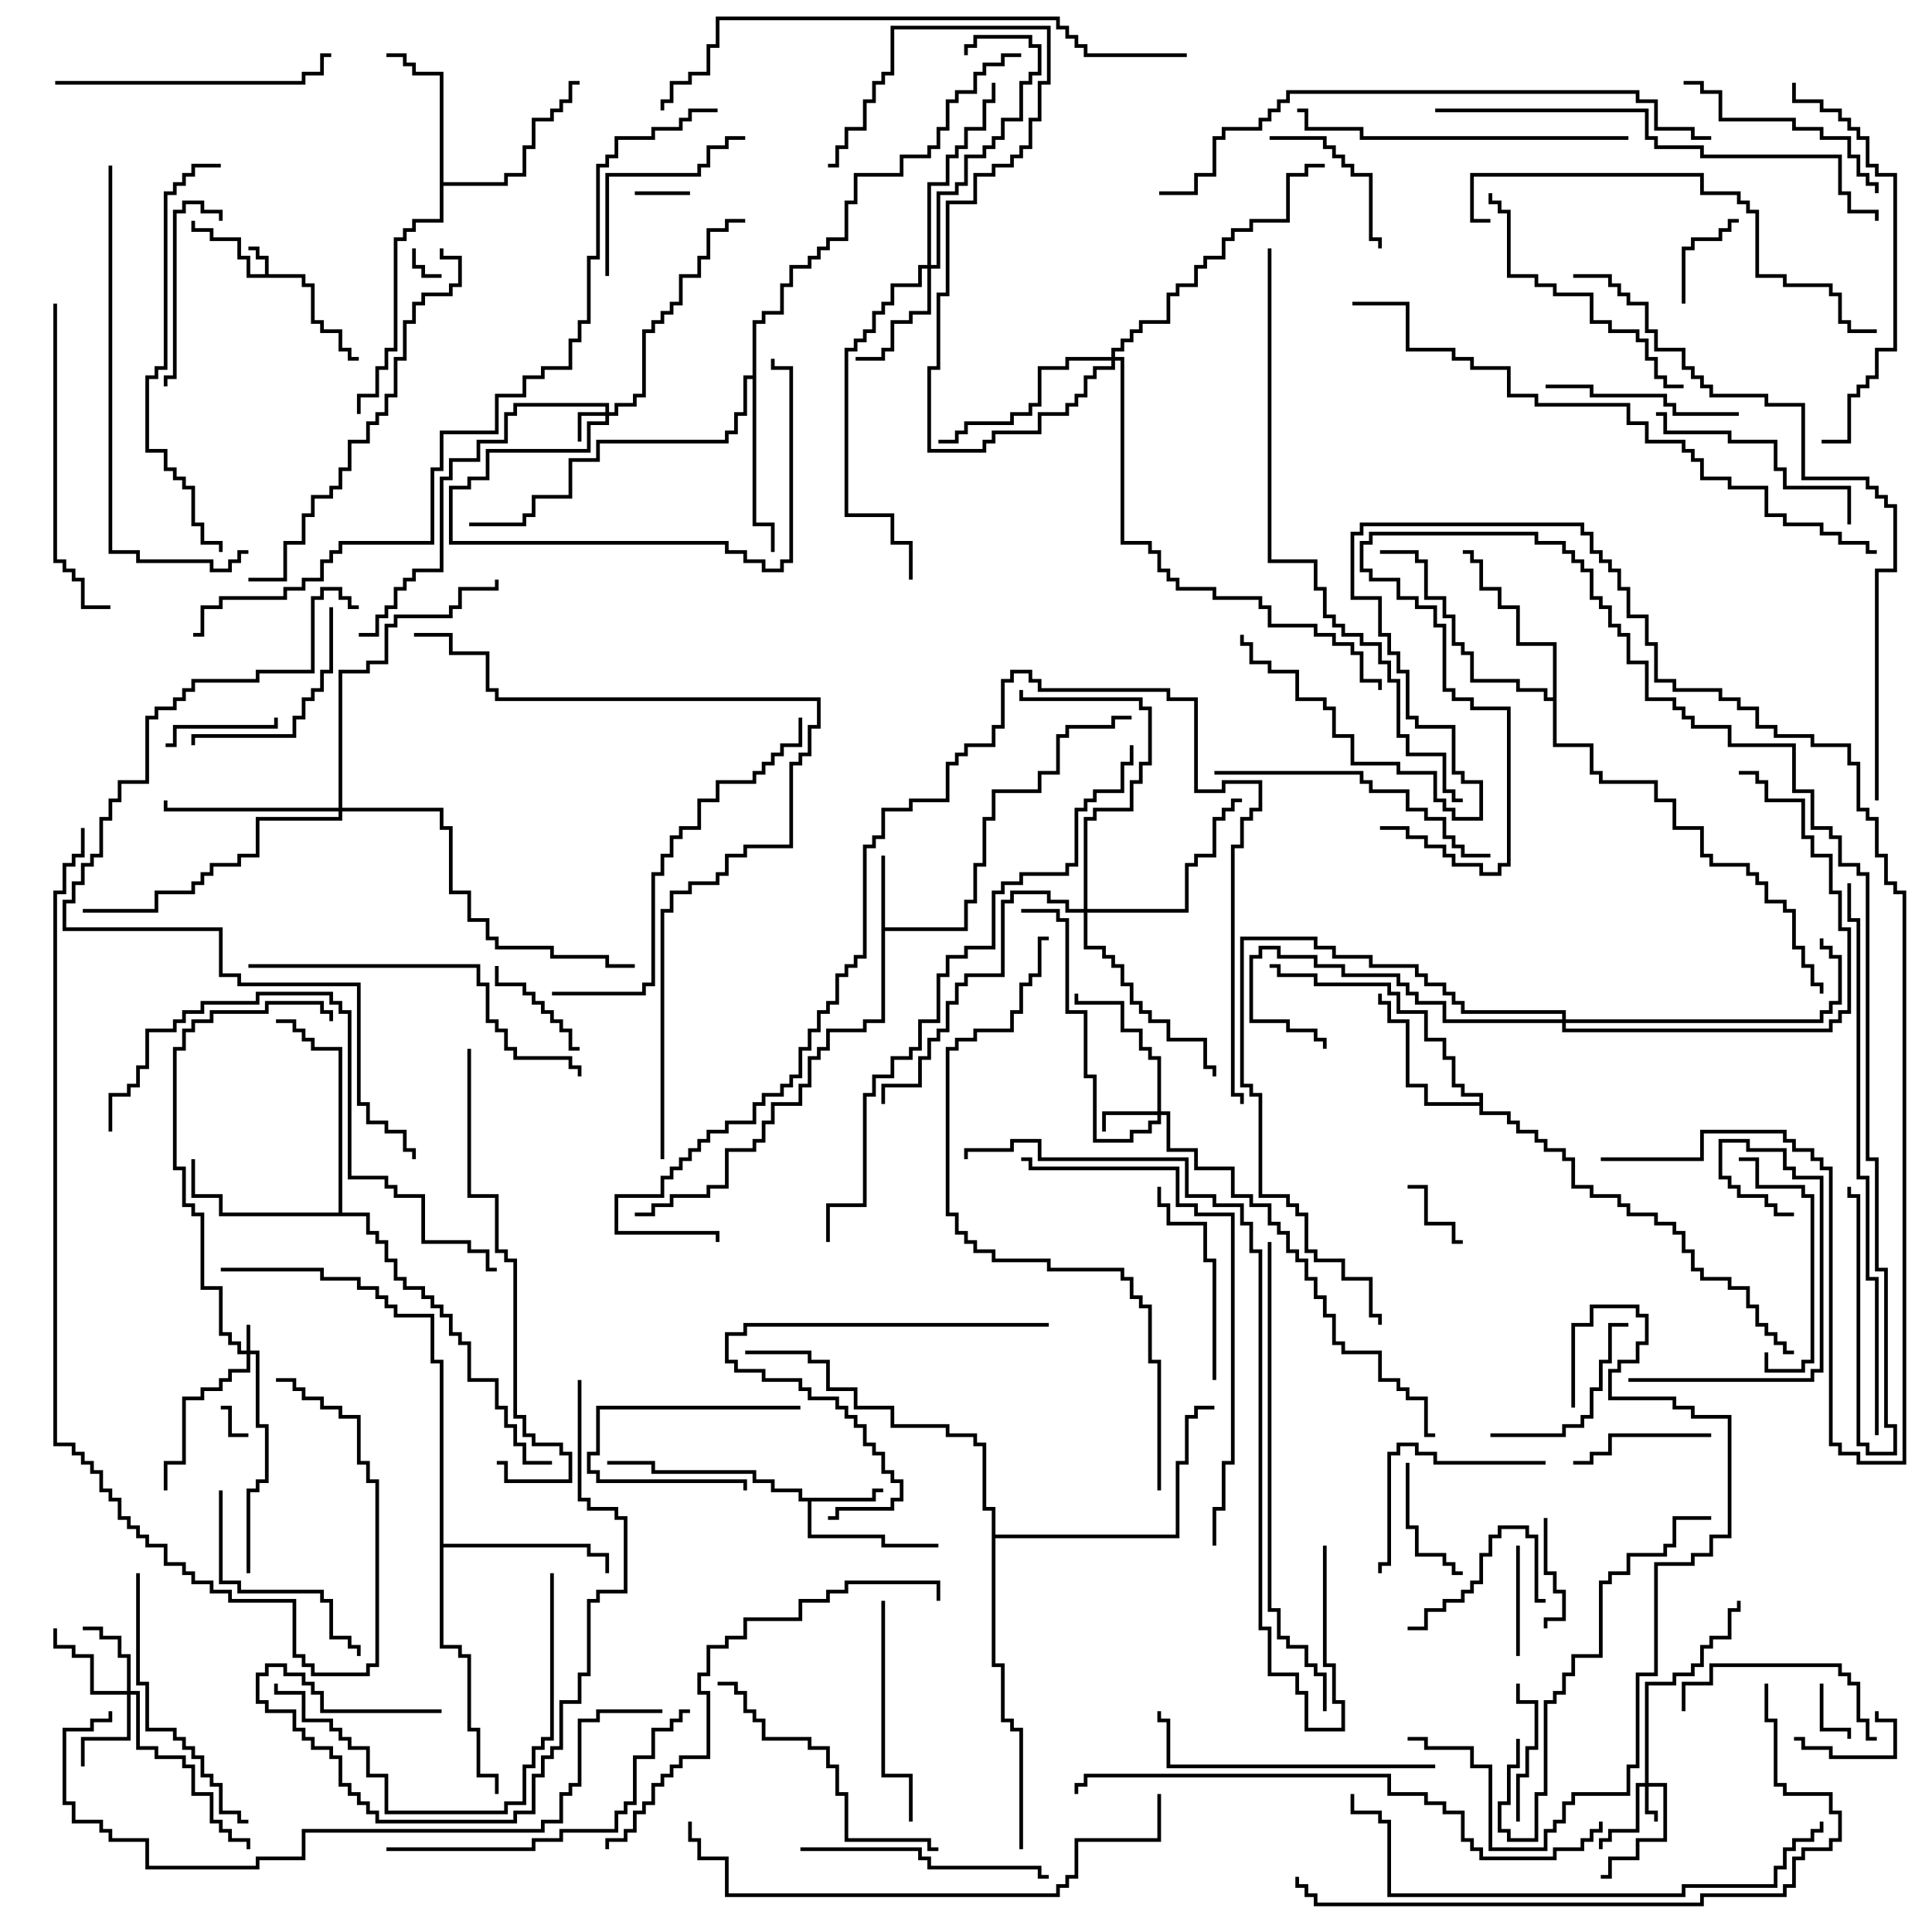 <svg version="1.1" width="105" height="105" xmlns="http://www.w3.org/2000/svg"><path d="M14.4,14.9L14.4,14.1L13.9,14.1L13.9,13.6L13.5,13.6L13.5,13.4L14.1,13.4L14.1,13.9L14.6,13.9L14.6,14.9L16.6,14.9L16.6,15.4L17.1,15.4L17.1,17.4L17.6,17.4L17.6,17.9L18.6,17.9L18.6,18.9L19.1,18.9L19.1,19.4L19.5,19.4L19.5,19.6L18.9,19.6L18.9,19.1L18.4,19.1L18.4,18.1L17.4,18.1L17.4,17.6L16.9,17.6L16.9,15.6L16.4,15.6L16.4,15.1L13.4,15.1L13.4,14.1L12.9,14.1L12.9,13.1L11.4,13.1L11.4,12.6L10.4,12.6L10.4,12L10.6,12L10.6,12.4L11.6,12.4L11.6,12.9L13.1,12.9L13.1,13.9L13.6,13.9L13.6,14.9z" stroke="none"/><path d="M47.9,46.5L48.1,46.5L48.1,50.4L52.4,50.4L52.4,48.9L52.9,48.9L52.9,46.9L53.4,46.9L53.4,44.4L53.9,44.4L53.9,42.9L56.4,42.9L56.4,41.9L57.4,41.9L57.4,39.9L57.9,39.9L57.9,39.4L60.4,39.4L60.4,38.9L61.5,38.9L61.5,39.1L60.6,39.1L60.6,39.6L58.1,39.6L58.1,40.1L57.6,40.1L57.6,42.1L56.6,42.1L56.6,43.1L54.1,43.1L54.1,44.6L53.6,44.6L53.6,47.1L53.1,47.1L53.1,49.1L52.6,49.1L52.6,50.6L48.1,50.6L48.1,55.6L47.1,55.6L47.1,56.1L45.1,56.1L45.1,57.1L44.6,57.1L44.6,57.6L44.1,57.6L44.1,59.1L43.6,59.1L43.6,60.1L42.1,60.1L42.1,61.1L41.6,61.1L41.6,62.1L41.1,62.1L41.1,62.6L39.6,62.6L39.6,64.6L38.6,64.6L38.6,65.1L36.6,65.1L36.6,65.6L35.6,65.6L35.6,66.1L34.5,66.1L34.5,65.9L35.4,65.9L35.4,65.4L36.4,65.4L36.4,64.9L38.4,64.9L38.4,64.4L39.4,64.4L39.4,62.4L40.9,62.4L40.9,61.9L41.4,61.9L41.4,60.9L41.9,60.9L41.9,59.9L43.4,59.9L43.4,58.9L43.9,58.9L43.9,57.4L44.4,57.4L44.4,56.9L44.9,56.9L44.9,55.9L46.9,55.9L46.9,55.4L47.9,55.4z" stroke="none"/><path d="M47.4,81.4L47.4,80.9L48,80.9L48,81.1L47.6,81.1L47.6,81.6L44.1,81.6L44.1,83.4L48.1,83.4L48.1,83.9L51,83.9L51,84.1L47.9,84.1L47.9,83.6L43.9,83.6L43.9,81.6L43.4,81.6L43.4,81.1L41.9,81.1L41.9,80.6L40.9,80.6L40.9,80.1L35.4,80.1L35.4,79.6L33,79.6L33,79.4L35.6,79.4L35.6,79.9L41.1,79.9L41.1,80.4L42.1,80.4L42.1,80.9L43.6,80.9L43.6,81.4z" stroke="none"/><path d="M23.9,4.1L22.4,4.1L22.4,3.6L21.9,3.6L21.9,3.1L21,3.1L21,2.9L22.1,2.9L22.1,3.4L22.6,3.4L22.6,3.9L24.1,3.9L24.1,9.9L27.4,9.9L27.4,9.4L28.4,9.4L28.4,7.9L28.9,7.9L28.9,6.4L29.9,6.4L29.9,5.9L30.4,5.9L30.4,5.4L30.9,5.4L30.9,4.4L31.5,4.4L31.5,4.6L31.1,4.6L31.1,5.6L30.6,5.6L30.6,6.1L30.1,6.1L30.1,6.6L29.1,6.6L29.1,8.1L28.6,8.1L28.6,9.6L27.6,9.6L27.6,10.1L24.1,10.1L24.1,12.1L22.6,12.1L22.6,12.6L22.1,12.6L22.1,13.1L21.6,13.1L21.6,19.1L21.1,19.1L21.1,20.1L20.6,20.1L20.6,21.6L19.6,21.6L19.6,22.5L19.4,22.5L19.4,21.4L20.4,21.4L20.4,19.9L20.9,19.9L20.9,18.9L21.4,18.9L21.4,12.9L21.9,12.9L21.9,12.4L22.4,12.4L22.4,11.9L23.9,11.9z" stroke="none"/><path d="M80.4,59.9L80.4,59.6L79.4,59.6L79.4,59.1L78.9,59.1L78.9,57.6L78.4,57.6L78.4,56.6L77.4,56.6L77.4,55.1L75.9,55.1L75.9,54.1L75.4,54.1L75.4,53.6L71.4,53.6L71.4,53.1L69.4,53.1L69.4,52.6L69,52.6L69,52.4L69.6,52.4L69.6,52.9L71.6,52.9L71.6,53.4L75.6,53.4L75.6,53.9L76.1,53.9L76.1,54.9L77.6,54.9L77.6,56.4L78.6,56.4L78.6,57.4L79.1,57.4L79.1,58.9L79.6,58.9L79.6,59.4L80.6,59.4L80.6,60.4L82.1,60.4L82.1,60.9L82.6,60.9L82.6,61.4L83.6,61.4L83.6,61.9L84.1,61.9L84.1,62.4L85.1,62.4L85.1,62.9L85.6,62.9L85.6,64.4L86.6,64.4L86.6,64.9L88.1,64.9L88.1,65.4L88.6,65.4L88.6,65.9L90.1,65.9L90.1,66.4L91.1,66.4L91.1,66.9L91.6,66.9L91.6,67.9L92.1,67.9L92.1,68.9L92.6,68.9L92.6,69.4L94.1,69.4L94.1,69.9L95.1,69.9L95.1,70.9L95.6,70.9L95.6,71.9L96.1,71.9L96.1,72.4L96.6,72.4L96.6,72.9L97.1,72.9L97.1,73.4L97.5,73.4L97.5,73.6L96.9,73.6L96.9,73.1L96.4,73.1L96.4,72.6L95.9,72.6L95.9,72.1L95.4,72.1L95.4,71.1L94.9,71.1L94.9,70.1L93.9,70.1L93.9,69.6L92.4,69.6L92.4,69.1L91.9,69.1L91.9,68.1L91.4,68.1L91.4,67.1L90.9,67.1L90.9,66.6L89.9,66.6L89.9,66.1L88.4,66.1L88.4,65.6L87.9,65.6L87.9,65.1L86.4,65.1L86.4,64.6L85.4,64.6L85.4,63.1L84.9,63.1L84.9,62.6L83.9,62.6L83.9,62.1L83.4,62.1L83.4,61.6L82.4,61.6L82.4,61.1L81.9,61.1L81.9,60.6L80.4,60.6L80.4,60.1L77.4,60.1L77.4,59.1L76.4,59.1L76.4,55.6L75.4,55.6L75.4,54.6L74.9,54.6L74.9,54L75.1,54L75.1,54.4L75.6,54.4L75.6,55.4L76.6,55.4L76.6,58.9L77.6,58.9L77.6,59.9z" stroke="none"/><path d="M18.4,65.9L18.4,57.1L16.9,57.1L16.9,56.6L16.4,56.6L16.4,56.1L15.9,56.1L15.9,55.6L15,55.6L15,55.4L16.1,55.4L16.1,55.9L16.6,55.9L16.6,56.4L17.1,56.4L17.1,56.9L18.6,56.9L18.6,65.9L20.1,65.9L20.1,66.9L20.6,66.9L20.6,67.4L21.1,67.4L21.1,68.4L21.6,68.4L21.6,69.4L22.1,69.4L22.1,69.9L23.1,69.9L23.1,70.4L23.6,70.4L23.6,70.9L24.1,70.9L24.1,71.4L24.6,71.4L24.6,72.4L25.1,72.4L25.1,72.9L25.6,72.9L25.6,74.9L27.1,74.9L27.1,76.4L27.6,76.4L27.6,77.4L28.1,77.4L28.1,78.4L28.6,78.4L28.6,79.4L30,79.4L30,79.6L28.4,79.6L28.4,78.6L27.9,78.6L27.9,77.6L27.4,77.6L27.4,76.6L26.9,76.6L26.9,75.1L25.4,75.1L25.4,73.1L24.9,73.1L24.9,72.6L24.4,72.6L24.4,71.6L23.9,71.6L23.9,71.1L23.4,71.1L23.4,70.6L22.9,70.6L22.9,70.1L21.9,70.1L21.9,69.6L21.4,69.6L21.4,68.6L20.9,68.6L20.9,67.6L20.4,67.6L20.4,67.1L19.9,67.1L19.9,66.1L11.9,66.1L11.9,65.1L10.4,65.1L10.4,63L10.6,63L10.6,64.9L12.1,64.9L12.1,65.9z" stroke="none"/><path d="M23.9,74.1L23.4,74.1L23.4,71.6L21.4,71.6L21.4,71.1L20.9,71.1L20.9,70.6L20.4,70.6L20.4,70.1L19.4,70.1L19.4,69.6L17.4,69.6L17.4,69.1L12,69.1L12,68.9L17.6,68.9L17.6,69.4L19.6,69.4L19.6,69.9L20.6,69.9L20.6,70.4L21.1,70.4L21.1,70.9L21.6,70.9L21.6,71.4L23.6,71.4L23.6,73.9L24.1,73.9L24.1,83.9L32.1,83.9L32.1,84.4L33.1,84.4L33.1,85.5L32.9,85.5L32.9,84.6L31.9,84.6L31.9,84.1L24.1,84.1L24.1,89.4L25.1,89.4L25.1,89.9L25.6,89.9L25.6,93.9L26.1,93.9L26.1,96.4L27.1,96.4L27.1,97.5L26.9,97.5L26.9,96.6L25.9,96.6L25.9,94.1L25.4,94.1L25.4,90.1L24.9,90.1L24.9,89.6L23.9,89.6z" stroke="none"/><path d="M84.4,37.9L84.4,35.1L82.4,35.1L82.4,33.1L81.4,33.1L81.4,32.1L80.4,32.1L80.4,30.6L79.9,30.6L79.9,30.1L79.5,30.1L79.5,29.9L80.1,29.9L80.1,30.4L80.6,30.4L80.6,31.9L81.6,31.9L81.6,32.9L82.6,32.9L82.6,34.9L84.6,34.9L84.6,40.4L86.6,40.4L86.6,41.9L87.1,41.9L87.1,42.4L90.1,42.4L90.1,43.4L91.1,43.4L91.1,44.9L92.6,44.9L92.6,46.4L93.1,46.4L93.1,46.9L95.1,46.9L95.1,47.4L95.6,47.4L95.6,47.9L96.1,47.9L96.1,48.9L97.1,48.9L97.1,49.4L97.6,49.4L97.6,51.4L98.1,51.4L98.1,52.4L98.6,52.4L98.6,53.4L99.1,53.4L99.1,54L98.9,54L98.9,53.6L98.4,53.6L98.4,52.6L97.9,52.6L97.9,51.6L97.4,51.6L97.4,49.6L96.9,49.6L96.9,49.1L95.9,49.1L95.9,48.1L95.4,48.1L95.4,47.6L94.9,47.6L94.9,47.1L92.9,47.1L92.9,46.6L92.4,46.6L92.4,45.1L90.9,45.1L90.9,43.6L89.9,43.6L89.9,42.6L86.9,42.6L86.9,42.1L86.4,42.1L86.4,40.6L84.4,40.6L84.4,38.1L83.9,38.1L83.9,37.6L82.4,37.6L82.4,37.1L79.9,37.1L79.9,35.6L79.4,35.6L79.4,35.1L78.9,35.1L78.9,33.6L78.4,33.6L78.4,32.6L77.4,32.6L77.4,30.6L76.9,30.6L76.9,30.1L75,30.1L75,29.9L77.1,29.9L77.1,30.4L77.6,30.4L77.6,32.4L78.6,32.4L78.6,33.4L79.1,33.4L79.1,34.9L79.6,34.9L79.6,35.4L80.1,35.4L80.1,36.9L82.6,36.9L82.6,37.4L84.1,37.4L84.1,37.9z" stroke="none"/><path d="M40.9,20.4L40.9,17.4L41.4,17.4L41.4,16.9L42.4,16.9L42.4,15.4L42.9,15.4L42.9,14.4L43.9,14.4L43.9,13.9L44.4,13.9L44.4,13.4L44.9,13.4L44.9,12.9L45.9,12.9L45.9,10.9L46.4,10.9L46.4,9.4L48.9,9.4L48.9,8.4L50.4,8.4L50.4,7.9L50.9,7.9L50.9,6.9L51.4,6.9L51.4,5.4L51.9,5.4L51.9,4.9L52.9,4.9L52.9,3.9L53.4,3.9L53.4,3.4L54.4,3.4L54.4,2.9L55.5,2.9L55.5,3.1L54.6,3.1L54.6,3.6L53.6,3.6L53.6,4.1L53.1,4.1L53.1,5.1L52.1,5.1L52.1,5.6L51.6,5.6L51.6,7.1L51.1,7.1L51.1,8.1L50.6,8.1L50.6,8.6L49.1,8.6L49.1,9.6L46.6,9.6L46.6,11.1L46.1,11.1L46.1,13.1L45.1,13.1L45.1,13.6L44.6,13.6L44.6,14.1L44.1,14.1L44.1,14.6L43.1,14.6L43.1,15.6L42.6,15.6L42.6,17.1L41.6,17.1L41.6,17.6L41.1,17.6L41.1,28.4L42.1,28.4L42.1,30L41.9,30L41.9,28.6L40.9,28.6L40.9,20.6L40.6,20.6L40.6,22.6L40.1,22.6L40.1,23.6L39.6,23.6L39.6,24.1L32.6,24.1L32.6,25.1L31.1,25.1L31.1,27.1L29.1,27.1L29.1,28.1L28.6,28.1L28.6,28.6L25.5,28.6L25.5,28.4L28.4,28.4L28.4,27.9L28.9,27.9L28.9,26.9L30.9,26.9L30.9,24.9L32.4,24.9L32.4,23.9L39.4,23.9L39.4,23.4L39.9,23.4L39.9,22.4L40.4,22.4L40.4,20.4z" stroke="none"/><path d="M53.9,82.1L53.4,82.1L53.4,78.6L52.9,78.6L52.9,78.1L51.4,78.1L51.4,77.6L48.4,77.6L48.4,76.6L46.4,76.6L46.4,75.6L44.9,75.6L44.9,74.1L43.9,74.1L43.9,73.6L40.5,73.6L40.5,73.4L44.1,73.4L44.1,73.9L45.1,73.9L45.1,75.4L46.6,75.4L46.6,76.4L48.6,76.4L48.6,77.4L51.6,77.4L51.6,77.9L53.1,77.9L53.1,78.4L53.6,78.4L53.6,81.9L54.1,81.9L54.1,83.4L63.9,83.4L63.9,79.4L64.4,79.4L64.4,76.9L64.9,76.9L64.9,76.4L66,76.4L66,76.6L65.1,76.6L65.1,77.1L64.6,77.1L64.6,79.6L64.1,79.6L64.1,83.6L54.1,83.6L54.1,90.4L54.6,90.4L54.6,93.4L55.1,93.4L55.1,93.9L55.6,93.9L55.6,100.5L55.4,100.5L55.4,94.1L54.9,94.1L54.9,93.6L54.4,93.6L54.4,90.6L53.9,90.6z" stroke="none"/><path d="M13.4,73.4L13.4,72L13.6,72L13.6,73.4L14.1,73.4L14.1,77.4L14.6,77.4L14.6,80.6L14.1,80.6L14.1,81.1L13.6,81.1L13.6,85.5L13.4,85.5L13.4,80.9L13.9,80.9L13.9,80.4L14.4,80.4L14.4,77.6L13.9,77.6L13.9,73.6L13.6,73.6L13.6,74.6L12.6,74.6L12.6,75.1L12.1,75.1L12.1,75.6L11.1,75.6L11.1,76.1L10.1,76.1L10.1,79.6L9.1,79.6L9.1,81L8.9,81L8.9,79.4L9.9,79.4L9.9,75.9L10.9,75.9L10.9,75.4L11.9,75.4L11.9,74.9L12.4,74.9L12.4,74.4L13.4,74.4L13.4,73.6L12.9,73.6L12.9,73.1L12.4,73.1L12.4,72.6L11.9,72.6L11.9,70.1L10.9,70.1L10.9,66.1L10.4,66.1L10.4,65.6L9.9,65.6L9.9,63.6L9.4,63.6L9.4,56.9L9.9,56.9L9.9,55.9L10.4,55.9L10.4,55.4L11.4,55.4L11.4,54.9L14.4,54.9L14.4,54.4L17.6,54.4L17.6,54.9L18.1,54.9L18.1,55.5L17.9,55.5L17.9,55.1L17.4,55.1L17.4,54.6L14.6,54.6L14.6,55.1L11.6,55.1L11.6,55.6L10.6,55.6L10.6,56.1L10.1,56.1L10.1,57.1L9.6,57.1L9.6,63.4L10.1,63.4L10.1,65.4L10.6,65.4L10.6,65.9L11.1,65.9L11.1,69.9L12.1,69.9L12.1,72.4L12.6,72.4L12.6,72.9L13.1,72.9L13.1,73.4z" stroke="none"/><path d="M89.4,96.9L89.4,91.4L90.9,91.4L90.9,90.9L91.9,90.9L91.9,90.4L92.4,90.4L92.4,89.4L92.9,89.4L92.9,88.9L93.9,88.9L93.9,87.4L94.4,87.4L94.4,87L94.6,87L94.6,87.6L94.1,87.6L94.1,89.1L93.1,89.1L93.1,89.6L92.6,89.6L92.6,90.6L92.1,90.6L92.1,91.1L91.1,91.1L91.1,91.6L89.6,91.6L89.6,96.9L90.6,96.9L90.6,100.1L89.1,100.1L89.1,101.1L87.6,101.1L87.6,102.1L87,102.1L87,101.9L87.4,101.9L87.4,100.9L88.9,100.9L88.9,99.9L90.4,99.9L90.4,97.1L89.6,97.1L89.6,98.4L90.1,98.4L90.1,99L89.9,99L89.9,98.6L89.4,98.6L89.4,97.1L89.1,97.1L89.1,99.6L87.6,99.6L87.6,100.1L87.1,100.1L87.1,100.5L86.9,100.5L86.9,99.9L87.4,99.9L87.4,99.4L88.9,99.4L88.9,96.9z" stroke="none"/><path d="M32.9,22.4L32.9,22.1L28.1,22.1L28.1,22.6L27.6,22.6L27.6,24.1L26.1,24.1L26.1,25.1L24.6,25.1L24.6,26.1L24.1,26.1L24.1,31.1L22.6,31.1L22.6,31.6L22.1,31.6L22.1,32.1L21.6,32.1L21.6,33.1L21.1,33.1L21.1,33.6L20.6,33.6L20.6,34.6L19.5,34.6L19.5,34.4L20.4,34.4L20.4,33.4L20.9,33.4L20.9,32.9L21.4,32.9L21.4,31.9L21.9,31.9L21.9,31.4L22.4,31.4L22.4,30.9L23.9,30.9L23.9,25.9L24.4,25.9L24.4,24.9L25.9,24.9L25.9,23.9L27.4,23.9L27.4,22.4L27.9,22.4L27.9,21.9L33.1,21.9L33.1,22.4L33.4,22.4L33.4,21.9L34.4,21.9L34.4,21.4L34.9,21.4L34.9,17.9L35.4,17.9L35.4,17.4L35.9,17.4L35.9,16.9L36.4,16.9L36.4,16.4L36.9,16.4L36.9,14.9L37.9,14.9L37.9,13.9L38.4,13.9L38.4,12.4L39.4,12.4L39.4,11.9L40.5,11.9L40.5,12.1L39.6,12.1L39.6,12.6L38.6,12.6L38.6,14.1L38.1,14.1L38.1,15.1L37.1,15.1L37.1,16.6L36.6,16.6L36.6,17.1L36.1,17.1L36.1,17.6L35.6,17.6L35.6,18.1L35.1,18.1L35.1,21.6L34.6,21.6L34.6,22.1L33.6,22.1L33.6,22.6L33.1,22.6L33.1,23.1L32.1,23.1L32.1,24.6L26.6,24.6L26.6,26.1L25.6,26.1L25.6,26.6L24.6,26.6L24.6,29.4L39.6,29.4L39.6,29.9L40.6,29.9L40.6,30.4L41.6,30.4L41.6,30.9L42.4,30.9L42.4,30.4L42.9,30.4L42.9,20.1L41.9,20.1L41.9,19.5L42.1,19.5L42.1,19.9L43.1,19.9L43.1,30.6L42.6,30.6L42.6,31.1L41.4,31.1L41.4,30.6L40.4,30.6L40.4,30.1L39.4,30.1L39.4,29.6L24.4,29.6L24.4,26.4L25.4,26.4L25.4,25.9L26.4,25.9L26.4,24.4L31.9,24.4L31.9,22.9L32.9,22.9L32.9,22.6L31.6,22.6L31.6,24L31.4,24L31.4,22.4z" stroke="none"/><path d="M62.9,60.4L62.9,57.6L62.4,57.6L62.4,57.1L61.9,57.1L61.9,56.1L60.9,56.1L60.9,54.6L58.4,54.6L58.4,54L58.6,54L58.6,54.4L61.1,54.4L61.1,55.9L62.1,55.9L62.1,56.9L62.6,56.9L62.6,57.4L63.1,57.4L63.1,60.4L63.6,60.4L63.6,62.4L65.1,62.4L65.1,63.4L67.1,63.4L67.1,64.9L68.1,64.9L68.1,65.4L69.1,65.4L69.1,66.4L69.6,66.4L69.6,66.9L70.1,66.9L70.1,67.9L70.6,67.9L70.6,68.4L71.1,68.4L71.1,69.4L71.6,69.4L71.6,70.4L72.1,70.4L72.1,71.4L72.6,71.4L72.6,72.9L73.1,72.9L73.1,73.4L75.1,73.4L75.1,74.9L76.1,74.9L76.1,75.4L76.6,75.4L76.6,75.9L77.6,75.9L77.6,77.9L78,77.9L78,78.1L77.4,78.1L77.4,76.1L76.4,76.1L76.4,75.6L75.9,75.6L75.9,75.1L74.9,75.1L74.9,73.6L72.9,73.6L72.9,73.1L72.4,73.1L72.4,71.6L71.9,71.6L71.9,70.6L71.4,70.6L71.4,69.6L70.9,69.6L70.9,68.6L70.4,68.6L70.4,68.1L69.9,68.1L69.9,67.1L69.4,67.1L69.4,66.6L68.9,66.6L68.9,65.6L67.9,65.6L67.9,65.1L66.9,65.1L66.9,63.6L64.9,63.6L64.9,62.6L63.4,62.6L63.4,60.6L63.1,60.6L63.1,61.1L62.6,61.1L62.6,61.6L61.6,61.6L61.6,62.1L59.4,62.1L59.4,58.6L58.9,58.6L58.9,55.1L57.9,55.1L57.9,50.1L57.4,50.1L57.4,49.6L55.5,49.6L55.5,49.4L57.6,49.4L57.6,49.9L58.1,49.9L58.1,54.9L59.1,54.9L59.1,58.4L59.6,58.4L59.6,61.9L61.4,61.9L61.4,61.4L62.4,61.4L62.4,60.9L62.9,60.9L62.9,60.6L60.1,60.6L60.1,61.5L59.9,61.5L59.9,60.4z" stroke="none"/><path d="M6.9,91.9L6.9,90.1L6.4,90.1L6.4,89.1L5.4,89.1L5.4,88.6L4.5,88.6L4.5,88.4L5.6,88.4L5.6,88.9L6.6,88.9L6.6,89.9L7.1,89.9L7.1,91.9L7.6,91.9L7.6,94.9L8.6,94.9L8.6,95.4L10.1,95.4L10.1,95.9L10.6,95.9L10.6,97.4L11.6,97.4L11.6,98.9L12.1,98.9L12.1,99.4L12.6,99.4L12.6,99.9L13.6,99.9L13.6,100.5L13.4,100.5L13.4,100.1L12.4,100.1L12.4,99.6L11.9,99.6L11.9,99.1L11.4,99.1L11.4,97.6L10.4,97.6L10.4,96.1L9.9,96.1L9.9,95.6L8.4,95.6L8.4,95.1L7.4,95.1L7.4,92.1L7.1,92.1L7.1,94.6L4.6,94.6L4.6,96L4.4,96L4.4,94.4L6.9,94.4L6.9,92.1L4.9,92.1L4.9,90.1L3.9,90.1L3.9,89.6L2.9,89.6L2.9,88.5L3.1,88.5L3.1,89.4L4.1,89.4L4.1,89.9L5.1,89.9L5.1,91.9z" stroke="none"/><path d="M50.4,14.4L50.4,9.9L51.4,9.9L51.4,8.4L51.9,8.4L51.9,7.9L52.4,7.9L52.4,6.9L53.4,6.9L53.4,5.4L53.9,5.4L53.9,4.5L54.1,4.5L54.1,5.6L53.6,5.6L53.6,7.1L52.6,7.1L52.6,8.1L52.1,8.1L52.1,8.6L51.6,8.6L51.6,10.1L50.6,10.1L50.6,14.4L50.9,14.4L50.9,10.4L51.9,10.4L51.9,9.9L52.4,9.9L52.4,8.4L53.4,8.4L53.4,7.9L53.9,7.9L53.9,7.4L54.4,7.4L54.4,6.4L55.4,6.4L55.4,4.4L55.9,4.4L55.9,3.9L56.4,3.9L56.4,2.6L55.9,2.6L55.9,2.1L53.1,2.1L53.1,2.6L52.6,2.6L52.6,3L52.4,3L52.4,2.4L52.9,2.4L52.9,1.9L56.1,1.9L56.1,2.4L56.6,2.4L56.6,4.1L56.1,4.1L56.1,4.6L55.6,4.6L55.6,6.6L54.6,6.6L54.6,7.6L54.1,7.6L54.1,8.1L53.6,8.1L53.6,8.6L52.6,8.6L52.6,10.1L52.1,10.1L52.1,10.6L51.1,10.6L51.1,14.6L50.6,14.6L50.6,17.1L49.6,17.1L49.6,17.6L48.6,17.6L48.6,19.1L48.1,19.1L48.1,19.6L46.5,19.6L46.5,19.4L47.9,19.4L47.9,18.9L48.4,18.9L48.4,17.4L49.4,17.4L49.4,16.9L50.4,16.9L50.4,14.6L50.1,14.6L50.1,15.6L48.6,15.6L48.6,16.6L48.1,16.6L48.1,17.1L47.6,17.1L47.6,18.1L47.1,18.1L47.1,18.6L46.6,18.6L46.6,19.1L46.1,19.1L46.1,27.9L48.6,27.9L48.6,29.4L49.6,29.4L49.6,31.5L49.4,31.5L49.4,29.6L48.4,29.6L48.4,28.1L45.9,28.1L45.9,18.9L46.4,18.9L46.4,18.4L46.9,18.4L46.9,17.9L47.4,17.9L47.4,16.9L47.9,16.9L47.9,16.4L48.4,16.4L48.4,15.4L49.9,15.4L49.9,14.4z" stroke="none"/><path d="M18.4,43.9L18.4,36.4L19.9,36.4L19.9,35.9L20.9,35.9L20.9,33.9L21.4,33.9L21.4,33.4L24.4,33.4L24.4,32.9L24.9,32.9L24.9,31.9L26.9,31.9L26.9,31.5L27.1,31.5L27.1,32.1L25.1,32.1L25.1,33.1L24.6,33.1L24.6,33.6L21.6,33.6L21.6,34.1L21.1,34.1L21.1,36.1L20.1,36.1L20.1,36.6L18.6,36.6L18.6,43.9L24.1,43.9L24.1,44.9L24.6,44.9L24.6,48.4L25.6,48.4L25.6,49.9L26.6,49.9L26.6,50.9L27.1,50.9L27.1,51.4L30.1,51.4L30.1,51.9L33.1,51.9L33.1,52.4L34.5,52.4L34.5,52.6L32.9,52.6L32.9,52.1L29.9,52.1L29.9,51.6L26.9,51.6L26.9,51.1L26.4,51.1L26.4,50.1L25.4,50.1L25.4,48.6L24.4,48.6L24.4,45.1L23.9,45.1L23.9,44.1L18.6,44.1L18.6,44.6L14.1,44.6L14.1,46.6L13.1,46.6L13.1,47.1L11.6,47.1L11.6,47.6L11.1,47.6L11.1,48.1L10.6,48.1L10.6,48.6L8.6,48.6L8.6,49.6L4.5,49.6L4.5,49.4L8.4,49.4L8.4,48.4L10.4,48.4L10.4,47.9L10.9,47.9L10.9,47.4L11.4,47.4L11.4,46.9L12.9,46.9L12.9,46.4L13.9,46.4L13.9,44.4L18.4,44.4L18.4,44.1L8.9,44.1L8.9,43.5L9.1,43.5L9.1,43.9z" stroke="none"/><path d="M58.9,49.4L58.9,44.4L59.4,44.4L59.4,43.9L61.4,43.9L61.4,42.4L61.9,42.4L61.9,41.4L62.4,41.4L62.4,38.6L61.9,38.6L61.9,38.1L55.4,38.1L55.4,37.5L55.6,37.5L55.6,37.9L62.1,37.9L62.1,38.4L62.6,38.4L62.6,41.6L62.1,41.6L62.1,42.6L61.6,42.6L61.6,44.1L59.6,44.1L59.6,44.6L59.1,44.6L59.1,49.4L64.4,49.4L64.4,46.9L64.9,46.9L64.9,46.4L65.9,46.4L65.9,44.4L66.4,44.4L66.4,43.9L66.9,43.9L66.9,43.4L67.5,43.4L67.5,43.6L67.1,43.6L67.1,44.1L66.6,44.1L66.6,44.6L66.1,44.6L66.1,46.6L65.1,46.6L65.1,47.1L64.6,47.1L64.6,49.6L59.1,49.6L59.1,51.4L60.1,51.4L60.1,51.9L60.6,51.9L60.6,52.4L61.1,52.4L61.1,53.4L61.6,53.4L61.6,54.4L62.1,54.4L62.1,54.9L62.6,54.9L62.6,55.4L63.6,55.4L63.6,56.4L65.6,56.4L65.6,57.9L66.1,57.9L66.1,58.5L65.9,58.5L65.9,58.1L65.4,58.1L65.4,56.6L63.4,56.6L63.4,55.6L62.4,55.6L62.4,55.1L61.9,55.1L61.9,54.6L61.4,54.6L61.4,53.6L60.9,53.6L60.9,52.6L60.4,52.6L60.4,52.1L59.9,52.1L59.9,51.6L58.9,51.6L58.9,49.6L57.9,49.6L57.9,49.1L56.9,49.1L56.9,48.6L55.1,48.6L55.1,49.1L54.6,49.1L54.6,53.1L52.6,53.1L52.6,53.6L52.1,53.6L52.1,54.6L51.6,54.6L51.6,56.1L51.1,56.1L51.1,56.6L50.6,56.6L50.6,57.6L50.1,57.6L50.1,59.1L48.1,59.1L48.1,60L47.9,60L47.9,58.9L49.9,58.9L49.9,57.4L50.4,57.4L50.4,56.4L50.9,56.4L50.9,55.9L51.4,55.9L51.4,54.4L51.9,54.4L51.9,53.4L52.4,53.4L52.4,52.9L54.4,52.9L54.4,48.9L54.9,48.9L54.9,48.4L57.1,48.4L57.1,48.9L58.1,48.9L58.1,49.4z" stroke="none"/><path d="M60.4,19.4L60.4,18.9L60.9,18.9L60.9,18.4L61.4,18.4L61.4,17.9L61.9,17.9L61.9,17.4L63.4,17.4L63.4,15.9L63.9,15.9L63.9,15.4L64.9,15.4L64.9,14.4L65.4,14.4L65.4,13.9L66.4,13.9L66.4,12.9L66.9,12.9L66.9,12.4L67.9,12.4L67.9,11.9L69.9,11.9L69.9,9.4L70.9,9.4L70.9,8.9L72,8.9L72,9.1L71.1,9.1L71.1,9.6L70.1,9.6L70.1,12.1L68.1,12.1L68.1,12.6L67.1,12.6L67.1,13.1L66.6,13.1L66.6,14.1L65.6,14.1L65.6,14.6L65.1,14.6L65.1,15.6L64.1,15.6L64.1,16.1L63.6,16.1L63.6,17.6L62.1,17.6L62.1,18.1L61.6,18.1L61.6,18.6L61.1,18.6L61.1,19.1L60.6,19.1L60.6,19.4L61.1,19.4L61.1,29.4L62.6,29.4L62.6,29.9L63.1,29.9L63.1,30.9L63.6,30.9L63.6,31.4L64.1,31.4L64.1,31.9L66.1,31.9L66.1,32.4L68.6,32.4L68.6,32.9L69.1,32.9L69.1,33.9L71.6,33.9L71.6,34.4L72.6,34.4L72.6,34.9L73.6,34.9L73.6,35.4L74.1,35.4L74.1,36.9L75.1,36.9L75.1,37.5L74.9,37.5L74.9,37.1L73.9,37.1L73.9,35.6L73.4,35.6L73.4,35.1L72.4,35.1L72.4,34.6L71.4,34.6L71.4,34.1L68.9,34.1L68.9,33.1L68.4,33.1L68.4,32.6L65.9,32.6L65.9,32.1L63.9,32.1L63.9,31.6L63.4,31.6L63.4,31.1L62.9,31.1L62.9,30.1L62.4,30.1L62.4,29.6L60.9,29.6L60.9,19.6L60.6,19.6L60.6,20.1L59.6,20.1L59.6,20.6L59.1,20.6L59.1,21.6L58.6,21.6L58.6,22.1L58.1,22.1L58.1,22.6L56.6,22.6L56.6,23.6L54.1,23.6L54.1,24.1L53.6,24.1L53.6,24.6L50.4,24.6L50.4,19.9L50.9,19.9L50.9,15.9L51.4,15.9L51.4,10.9L52.9,10.9L52.9,9.4L53.9,9.4L53.9,8.9L54.9,8.9L54.9,8.4L55.4,8.4L55.4,7.9L55.9,7.9L55.9,6.4L56.4,6.4L56.4,4.4L56.9,4.4L56.9,1.6L48.6,1.6L48.6,4.1L48.1,4.1L48.1,4.6L47.6,4.6L47.6,5.6L47.1,5.6L47.1,7.1L46.1,7.1L46.1,8.1L45.6,8.1L45.6,9.1L45,9.1L45,8.9L45.4,8.9L45.4,7.9L45.9,7.9L45.9,6.9L46.9,6.9L46.9,5.4L47.4,5.4L47.4,4.4L47.9,4.4L47.9,3.9L48.4,3.9L48.4,1.4L57.1,1.4L57.1,4.6L56.6,4.6L56.6,6.6L56.1,6.6L56.1,8.1L55.6,8.1L55.6,8.6L55.1,8.6L55.1,9.1L54.1,9.1L54.1,9.6L53.1,9.6L53.1,11.1L51.6,11.1L51.6,16.1L51.1,16.1L51.1,20.1L50.6,20.1L50.6,24.4L53.4,24.4L53.4,23.9L53.9,23.9L53.9,23.4L56.4,23.4L56.4,22.4L57.9,22.4L57.9,21.9L58.4,21.9L58.4,21.4L58.9,21.4L58.9,20.4L59.4,20.4L59.4,19.9L60.4,19.9L60.4,19.6L58.1,19.6L58.1,20.1L56.6,20.1L56.6,22.1L56.1,22.1L56.1,22.6L55.1,22.6L55.1,23.1L52.6,23.1L52.6,23.6L52.1,23.6L52.1,24.1L51,24.1L51,23.9L51.9,23.9L51.9,23.4L52.4,23.4L52.4,22.9L54.9,22.9L54.9,22.4L55.9,22.4L55.9,21.9L56.4,21.9L56.4,19.9L57.9,19.9L57.9,19.4z" stroke="none"/><path d="M84.9,55.4L84.9,55.1L79.4,55.1L79.4,54.6L78.9,54.6L78.9,54.1L78.4,54.1L78.4,53.6L77.4,53.6L77.4,53.1L76.9,53.1L76.9,52.6L74.4,52.6L74.4,52.1L72.4,52.1L72.4,51.6L71.4,51.6L71.4,51.1L67.6,51.1L67.6,58.9L68.1,58.9L68.1,59.4L68.6,59.4L68.6,64.9L70.1,64.9L70.1,65.4L70.6,65.4L70.6,65.9L71.1,65.9L71.1,67.9L71.6,67.9L71.6,68.4L73.1,68.4L73.1,69.4L74.6,69.4L74.6,71.4L75.1,71.4L75.1,72L74.9,72L74.9,71.6L74.4,71.6L74.4,69.6L72.9,69.6L72.9,68.6L71.4,68.6L71.4,68.1L70.9,68.1L70.9,66.1L70.4,66.1L70.4,65.6L69.9,65.6L69.9,65.1L68.4,65.1L68.4,59.6L67.9,59.6L67.9,59.1L67.4,59.1L67.4,50.9L71.6,50.9L71.6,51.4L72.6,51.4L72.6,51.9L74.6,51.9L74.6,52.4L77.1,52.4L77.1,52.9L77.6,52.9L77.6,53.4L78.6,53.4L78.6,53.9L79.1,53.9L79.1,54.4L79.6,54.4L79.6,54.9L85.1,54.9L85.1,55.4L98.9,55.4L98.9,54.9L99.4,54.9L99.4,54.4L99.9,54.4L99.9,52.1L99.4,52.1L99.4,51.6L98.9,51.6L98.9,51L99.1,51L99.1,51.4L99.6,51.4L99.6,51.9L100.1,51.9L100.1,54.6L99.6,54.6L99.6,55.1L99.1,55.1L99.1,55.6L85.1,55.6L85.1,55.9L99.4,55.9L99.4,55.4L99.9,55.4L99.9,54.9L100.4,54.9L100.4,50.6L99.9,50.6L99.9,48.6L99.4,48.6L99.4,46.6L98.4,46.6L98.4,45.6L97.9,45.6L97.9,43.6L95.9,43.6L95.9,42.6L95.4,42.6L95.4,42.1L94.5,42.1L94.5,41.9L95.6,41.9L95.6,42.4L96.1,42.4L96.1,43.4L98.1,43.4L98.1,45.4L98.6,45.4L98.6,46.4L99.6,46.4L99.6,48.4L100.1,48.4L100.1,50.4L100.6,50.4L100.6,55.1L100.1,55.1L100.1,55.6L99.6,55.6L99.6,56.1L84.9,56.1L84.9,55.6L78.4,55.6L78.4,54.6L76.9,54.6L76.9,54.1L76.4,54.1L76.4,53.6L75.9,53.6L75.9,53.1L72.9,53.1L72.9,52.6L71.4,52.6L71.4,52.1L69.4,52.1L69.4,51.6L68.6,51.6L68.6,52.1L68.1,52.1L68.1,55.4L70.1,55.4L70.1,55.9L71.6,55.9L71.6,56.4L72.1,56.4L72.1,57L71.9,57L71.9,56.6L71.4,56.6L71.4,56.1L69.9,56.1L69.9,55.6L67.9,55.6L67.9,51.9L68.4,51.9L68.4,51.4L69.6,51.4L69.6,51.9L71.6,51.9L71.6,52.4L73.1,52.4L73.1,52.9L76.1,52.9L76.1,53.4L76.6,53.4L76.6,53.9L77.1,53.9L77.1,54.4L78.6,54.4L78.6,55.4z" stroke="none"/><path d="M22.4,13.5L22.6,13.5L22.6,14.4L23.1,14.4L23.1,14.9L24,14.9L24,15.1L22.9,15.1L22.9,14.6L22.4,14.6z" stroke="none"/><path d="M13.5,77.9L13.5,78.1L12.4,78.1L12.4,76.6L12,76.6L12,76.4L12.6,76.4L12.6,77.9z" stroke="none"/><path d="M37.5,10.4L37.5,10.6L34.5,10.6L34.5,10.4z" stroke="none"/><path d="M98.9,91.5L99.1,91.5L99.1,93.9L100.6,93.9L100.6,94.5L100.4,94.5L100.4,94.1L98.9,94.1z" stroke="none"/><path d="M79.5,67.4L79.5,67.6L78.9,67.6L78.9,66.6L77.4,66.6L77.4,64.6L76.5,64.6L76.5,64.4L77.6,64.4L77.6,66.4L79.1,66.4L79.1,67.4z" stroke="none"/><path d="M97.5,94.6L97.5,94.4L98.1,94.4L98.1,94.9L99.6,94.9L99.6,95.4L102.9,95.4L102.9,93.6L101.9,93.6L101.9,93L102.1,93L102.1,93.4L103.1,93.4L103.1,95.6L99.4,95.6L99.4,95.1L97.9,95.1L97.9,94.6z" stroke="none"/><path d="M43.5,76.4L43.5,76.6L32.6,76.6L32.6,79.1L32.1,79.1L32.1,79.9L32.6,79.9L32.6,80.4L40.6,80.4L40.6,81L40.4,81L40.4,80.6L32.4,80.6L32.4,80.1L31.9,80.1L31.9,78.9L32.4,78.9L32.4,76.4z" stroke="none"/><path d="M94.5,11.9L94.5,12.1L94.1,12.1L94.1,12.6L93.6,12.6L93.6,13.1L92.1,13.1L92.1,13.6L91.6,13.6L91.6,16.5L91.4,16.5L91.4,13.4L91.9,13.4L91.9,12.9L93.4,12.9L93.4,12.4L93.9,12.4L93.9,11.9z" stroke="none"/><path d="M83.9,82.5L84.1,82.5L84.1,85.4L84.6,85.4L84.6,86.4L85.1,86.4L85.1,88.1L84.1,88.1L84.1,88.5L83.9,88.5L83.9,87.9L84.9,87.9L84.9,86.6L84.4,86.6L84.4,85.6L83.9,85.6z" stroke="none"/><path d="M82.6,90L82.4,90L82.4,84L82.6,84z" stroke="none"/><path d="M9,40.6L9,40.4L9.4,40.4L9.4,39.4L14.9,39.4L14.9,39L15.1,39L15.1,39.6L9.6,39.6L9.6,40.6z" stroke="none"/><path d="M26.9,52.5L27.1,52.5L27.1,53.4L28.6,53.4L28.6,53.9L29.1,53.9L29.1,54.4L29.6,54.4L29.6,54.9L30.1,54.9L30.1,55.4L30.6,55.4L30.6,55.9L31.1,55.9L31.1,56.9L31.5,56.9L31.5,57.1L30.9,57.1L30.9,56.1L30.4,56.1L30.4,55.6L29.9,55.6L29.9,55.1L29.4,55.1L29.4,54.6L28.9,54.6L28.9,54.1L28.4,54.1L28.4,53.6L26.9,53.6z" stroke="none"/><path d="M76.4,79.5L76.6,79.5L76.6,82.9L77.1,82.9L77.1,84.4L78.6,84.4L78.6,84.9L79.1,84.9L79.1,85.4L79.5,85.4L79.5,85.6L78.9,85.6L78.9,85.1L78.4,85.1L78.4,84.6L76.9,84.6L76.9,83.1L76.4,83.1z" stroke="none"/><path d="M82.6,99L82.4,99L82.4,96.4L82.9,96.4L82.9,94.9L83.4,94.9L83.4,92.6L82.4,92.6L82.4,91.5L82.6,91.5L82.6,92.4L83.6,92.4L83.6,95.1L83.1,95.1L83.1,96.6L82.6,96.6z" stroke="none"/><path d="M93,77.9L93,78.1L87.6,78.1L87.6,79.1L86.6,79.1L86.6,79.6L85.5,79.6L85.5,79.4L86.4,79.4L86.4,78.9L87.4,78.9L87.4,77.9z" stroke="none"/><path d="M76.5,88.6L76.5,88.4L77.4,88.4L77.4,87.4L78.4,87.4L78.4,86.9L79.4,86.9L79.4,86.4L79.9,86.4L79.9,85.9L80.4,85.9L80.4,84.4L80.9,84.4L80.9,83.4L81.4,83.4L81.4,82.9L83.1,82.9L83.1,83.4L83.6,83.4L83.6,86.9L84,86.9L84,87.1L83.4,87.1L83.4,83.6L82.9,83.6L82.9,83.1L81.6,83.1L81.6,83.6L81.1,83.6L81.1,84.6L80.6,84.6L80.6,86.1L80.1,86.1L80.1,86.6L79.6,86.6L79.6,87.1L78.6,87.1L78.6,87.6L77.6,87.6L77.6,88.6z" stroke="none"/><path d="M69,7.6L69,7.4L72.1,7.4L72.1,7.9L72.6,7.9L72.6,8.4L73.1,8.4L73.1,8.9L73.6,8.9L73.6,9.4L74.6,9.4L74.6,12.9L75.1,12.9L75.1,13.5L74.9,13.5L74.9,13.1L74.4,13.1L74.4,9.6L73.4,9.6L73.4,9.1L72.9,9.1L72.9,8.6L72.4,8.6L72.4,8.1L71.9,8.1L71.9,7.6z" stroke="none"/><path d="M12.1,12L11.9,12L11.9,11.6L10.9,11.6L10.9,11.1L10.1,11.1L10.1,11.6L9.6,11.6L9.6,20.6L9.1,20.6L9.1,21L8.9,21L8.9,20.4L9.4,20.4L9.4,11.4L9.9,11.4L9.9,10.9L11.1,10.9L11.1,11.4L12.1,11.4z" stroke="none"/><path d="M81,78.1L81,77.9L84.9,77.9L84.9,77.4L85.9,77.4L85.9,76.9L86.4,76.9L86.4,75.4L86.9,75.4L86.9,73.9L87.4,73.9L87.4,71.9L88.5,71.9L88.5,72.1L87.6,72.1L87.6,74.1L87.1,74.1L87.1,75.6L86.6,75.6L86.6,77.1L86.1,77.1L86.1,77.6L85.1,77.6L85.1,78.1z" stroke="none"/><path d="M95.9,73.5L96.1,73.5L96.1,74.4L97.9,74.4L97.9,73.9L98.4,73.9L98.4,65.1L97.9,65.1L97.9,64.6L95.4,64.6L95.4,63.1L94.5,63.1L94.5,62.9L95.6,62.9L95.6,64.4L98.1,64.4L98.1,64.9L98.6,64.9L98.6,74.1L98.1,74.1L98.1,74.6L95.9,74.6z" stroke="none"/><path d="M33.1,15L32.9,15L32.9,9.4L37.9,9.4L37.9,8.9L38.4,8.9L38.4,7.9L39.4,7.9L39.4,7.4L40.5,7.4L40.5,7.6L39.6,7.6L39.6,8.1L38.6,8.1L38.6,9.1L38.1,9.1L38.1,9.6L33.1,9.6z" stroke="none"/><path d="M94.5,22.4L94.5,22.6L90.9,22.6L90.9,22.1L90.4,22.1L90.4,21.6L86.4,21.6L86.4,21.1L84,21.1L84,20.9L86.6,20.9L86.6,21.4L90.6,21.4L90.6,21.9L91.1,21.9L91.1,22.4z" stroke="none"/><path d="M17.9,33L18.1,33L18.1,36.6L17.6,36.6L17.6,37.6L17.1,37.6L17.1,38.1L16.6,38.1L16.6,39.1L16.1,39.1L16.1,40.1L10.6,40.1L10.6,40.5L10.4,40.5L10.4,39.9L15.9,39.9L15.9,38.9L16.4,38.9L16.4,37.9L16.9,37.9L16.9,37.4L17.4,37.4L17.4,36.4L17.9,36.4z" stroke="none"/><path d="M102,94.4L102,94.6L101.4,94.6L101.4,93.6L100.9,93.6L100.9,91.6L100.4,91.6L100.4,91.1L99.9,91.1L99.9,90.6L93.1,90.6L93.1,91.6L91.6,91.6L91.6,93L91.4,93L91.4,91.4L92.9,91.4L92.9,90.4L100.1,90.4L100.1,90.9L100.6,90.9L100.6,91.4L101.1,91.4L101.1,93.4L101.6,93.4L101.6,94.4z" stroke="none"/><path d="M84,79.4L84,79.6L77.9,79.6L77.9,79.1L76.9,79.1L76.9,78.6L76.1,78.6L76.1,79.1L75.6,79.1L75.6,85.1L75.1,85.1L75.1,85.5L74.9,85.5L74.9,84.9L75.4,84.9L75.4,78.9L75.9,78.9L75.9,78.4L77.1,78.4L77.1,78.9L78.1,78.9L78.1,79.4z" stroke="none"/><path d="M66.1,75L65.9,75L65.9,68.6L65.4,68.6L65.4,66.6L63.4,66.6L63.4,65.6L62.9,65.6L62.9,64.5L63.1,64.5L63.1,65.4L63.6,65.4L63.6,66.4L65.6,66.4L65.6,68.4L66.1,68.4z" stroke="none"/><path d="M11.9,81L12.1,81L12.1,85.9L13.1,85.9L13.1,86.4L17.6,86.4L17.6,86.9L18.1,86.9L18.1,88.9L19.1,88.9L19.1,89.4L19.6,89.4L19.6,90L19.4,90L19.4,89.6L18.9,89.6L18.9,89.1L17.9,89.1L17.9,87.1L17.4,87.1L17.4,86.6L12.9,86.6L12.9,86.1L11.9,86.1z" stroke="none"/><path d="M91.5,4.6L91.5,4.4L92.6,4.4L92.6,4.9L93.6,4.9L93.6,6.4L97.6,6.4L97.6,6.9L99.1,6.9L99.1,7.4L100.6,7.4L100.6,8.4L101.1,8.4L101.1,9.4L101.6,9.4L101.6,9.9L102.1,9.9L102.1,10.5L101.9,10.5L101.9,10.1L101.4,10.1L101.4,9.6L100.9,9.6L100.9,8.6L100.4,8.6L100.4,7.6L98.9,7.6L98.9,7.1L97.4,7.1L97.4,6.6L93.4,6.6L93.4,5.1L92.4,5.1L92.4,4.6z" stroke="none"/><path d="M100.6,28.5L100.4,28.5L100.4,26.6L96.9,26.6L96.9,25.6L96.4,25.6L96.4,24.1L93.9,24.1L93.9,23.6L90.4,23.6L90.4,22.6L90,22.6L90,22.4L90.6,22.4L90.6,23.4L94.1,23.4L94.1,23.9L96.6,23.9L96.6,25.4L97.1,25.4L97.1,26.4L100.6,26.4z" stroke="none"/><path d="M47.9,87L48.1,87L48.1,96.4L49.6,96.4L49.6,99L49.4,99L49.4,96.6L47.9,96.6z" stroke="none"/><path d="M88.5,75.1L88.5,74.9L98.4,74.9L98.4,74.4L98.9,74.4L98.9,64.1L97.4,64.1L97.4,63.6L96.9,63.6L96.9,62.6L94.9,62.6L94.9,62.1L93.6,62.1L93.6,63.9L94.1,63.9L94.1,64.4L94.6,64.4L94.6,64.9L96.1,64.9L96.1,65.4L96.6,65.4L96.6,65.9L97.5,65.9L97.5,66.1L96.4,66.1L96.4,65.6L95.9,65.6L95.9,65.1L94.4,65.1L94.4,64.6L93.9,64.6L93.9,64.1L93.4,64.1L93.4,61.9L95.1,61.9L95.1,62.4L97.1,62.4L97.1,63.4L97.6,63.4L97.6,63.9L99.1,63.9L99.1,74.6L98.6,74.6L98.6,75.1z" stroke="none"/><path d="M43.5,100.6L43.5,100.4L50.1,100.4L50.1,100.9L50.6,100.9L50.6,101.4L56.6,101.4L56.6,101.9L57,101.9L57,102.1L56.4,102.1L56.4,101.6L50.4,101.6L50.4,101.1L49.9,101.1L49.9,100.6z" stroke="none"/><path d="M7.4,85.5L7.6,85.5L7.6,91.4L8.1,91.4L8.1,93.9L9.6,93.9L9.6,94.4L10.1,94.4L10.1,94.9L10.6,94.9L10.6,95.4L11.1,95.4L11.1,96.4L11.6,96.4L11.6,96.9L12.1,96.9L12.1,98.4L13.1,98.4L13.1,98.9L13.5,98.9L13.5,99.1L12.9,99.1L12.9,98.6L11.9,98.6L11.9,97.1L11.4,97.1L11.4,96.6L10.9,96.6L10.9,95.6L10.4,95.6L10.4,95.1L9.9,95.1L9.9,94.6L9.4,94.6L9.4,94.1L7.9,94.1L7.9,91.6L7.4,91.6z" stroke="none"/><path d="M80.9,10.5L81.1,10.5L81.1,10.9L81.6,10.9L81.6,11.4L82.1,11.4L82.1,14.9L83.6,14.9L83.6,15.4L84.6,15.4L84.6,15.9L86.6,15.9L86.6,17.4L87.6,17.4L87.6,17.9L89.1,17.9L89.1,18.4L89.6,18.4L89.6,19.4L90.1,19.4L90.1,20.4L90.6,20.4L90.6,20.9L91.5,20.9L91.5,21.1L90.4,21.1L90.4,20.6L89.9,20.6L89.9,19.6L89.4,19.6L89.4,18.6L88.9,18.6L88.9,18.1L87.4,18.1L87.4,17.6L86.4,17.6L86.4,16.1L84.4,16.1L84.4,15.6L83.4,15.6L83.4,15.1L81.9,15.1L81.9,11.6L81.4,11.6L81.4,11.1L80.9,11.1z" stroke="none"/><path d="M51,100.4L51,100.6L50.4,100.6L50.4,100.1L45.9,100.1L45.9,97.6L45.4,97.6L45.4,96.1L44.9,96.1L44.9,95.1L43.9,95.1L43.9,94.6L41.4,94.6L41.4,93.6L40.9,93.6L40.9,93.1L40.4,93.1L40.4,92.1L39.9,92.1L39.9,91.6L39,91.6L39,91.4L40.1,91.4L40.1,91.9L40.6,91.9L40.6,92.9L41.1,92.9L41.1,93.4L41.6,93.4L41.6,94.4L44.1,94.4L44.1,94.9L45.1,94.9L45.1,95.9L45.6,95.9L45.6,97.4L46.1,97.4L46.1,99.9L50.6,99.9L50.6,100.4z" stroke="none"/><path d="M3,4.6L3,4.4L16.4,4.4L16.4,3.9L17.4,3.9L17.4,2.9L18,2.9L18,3.1L17.6,3.1L17.6,4.1L16.6,4.1L16.6,4.6z" stroke="none"/><path d="M78,95.9L78,96.1L63.4,96.1L63.4,93.6L62.9,93.6L62.9,93L63.1,93L63.1,93.4L63.6,93.4L63.6,95.9z" stroke="none"/><path d="M66,42.1L66,41.9L74.1,41.9L74.1,42.4L74.6,42.4L74.6,42.9L76.6,42.9L76.6,43.9L77.6,43.9L77.6,44.4L78.6,44.4L78.6,45.4L79.1,45.4L79.1,45.9L79.6,45.9L79.6,46.4L81,46.4L81,46.6L79.4,46.6L79.4,46.1L78.9,46.1L78.9,45.6L78.4,45.6L78.4,44.6L77.4,44.6L77.4,44.1L76.4,44.1L76.4,43.1L74.4,43.1L74.4,42.6L73.9,42.6L73.9,42.1z" stroke="none"/><path d="M57,71.9L57,72.1L40.6,72.1L40.6,72.6L39.6,72.6L39.6,73.9L40.1,73.9L40.1,74.4L41.6,74.4L41.6,74.9L43.6,74.9L43.6,75.4L44.1,75.4L44.1,75.9L45.6,75.9L45.6,76.4L46.1,76.4L46.1,76.9L46.6,76.9L46.6,77.4L47.1,77.4L47.1,78.4L47.6,78.4L47.6,78.9L48.1,78.9L48.1,79.9L48.6,79.9L48.6,80.4L49.1,80.4L49.1,81.6L48.6,81.6L48.6,82.1L45.6,82.1L45.6,82.6L45,82.6L45,82.4L45.4,82.4L45.4,81.9L48.4,81.9L48.4,81.4L48.9,81.4L48.9,80.6L48.4,80.6L48.4,80.1L47.9,80.1L47.9,79.1L47.4,79.1L47.4,78.6L46.9,78.6L46.9,77.6L46.4,77.6L46.4,77.1L45.9,77.1L45.9,76.6L45.4,76.6L45.4,76.1L43.9,76.1L43.9,75.6L43.4,75.6L43.4,75.1L41.4,75.1L41.4,74.6L39.9,74.6L39.9,74.1L39.4,74.1L39.4,72.4L40.4,72.4L40.4,71.9z" stroke="none"/><path d="M82.4,94.5L82.6,94.5L82.6,96.1L82.1,96.1L82.1,98.1L81.6,98.1L81.6,99.4L82.1,99.4L82.1,99.9L83.4,99.9L83.4,97.4L83.9,97.4L83.9,92.4L84.4,92.4L84.4,91.9L84.9,91.9L84.9,90.9L85.4,90.9L85.4,89.9L86.9,89.9L86.9,85.9L87.4,85.9L87.4,85.4L88.4,85.4L88.4,84.4L90.4,84.4L90.4,83.9L90.9,83.9L90.9,82.4L93,82.4L93,82.6L91.1,82.6L91.1,84.1L90.6,84.1L90.6,84.6L88.6,84.6L88.6,85.6L87.6,85.6L87.6,86.1L87.1,86.1L87.1,90.1L85.6,90.1L85.6,91.1L85.1,91.1L85.1,92.1L84.6,92.1L84.6,92.6L84.1,92.6L84.1,97.6L83.6,97.6L83.6,100.1L81.9,100.1L81.9,99.6L81.4,99.6L81.4,97.9L81.9,97.9L81.9,95.9L82.4,95.9z" stroke="none"/><path d="M29.9,85.5L30.1,85.5L30.1,94.6L29.6,94.6L29.6,95.1L29.1,95.1L29.1,96.1L28.6,96.1L28.6,98.1L27.6,98.1L27.6,98.6L20.9,98.6L20.9,96.6L19.9,96.6L19.9,95.1L18.9,95.1L18.9,94.6L18.4,94.6L18.4,94.1L17.9,94.1L17.9,93.6L16.4,93.6L16.4,92.1L14.9,92.1L14.9,91.5L15.1,91.5L15.1,91.9L16.6,91.9L16.6,93.4L18.1,93.4L18.1,93.9L18.6,93.9L18.6,94.4L19.1,94.4L19.1,94.9L20.1,94.9L20.1,96.4L21.1,96.4L21.1,98.4L27.4,98.4L27.4,97.9L28.4,97.9L28.4,95.9L28.9,95.9L28.9,94.9L29.4,94.9L29.4,94.4L29.9,94.4z" stroke="none"/><path d="M2.9,16.5L3.1,16.5L3.1,30.4L3.6,30.4L3.6,30.9L4.1,30.9L4.1,31.4L4.6,31.4L4.6,32.9L6,32.9L6,33.1L4.4,33.1L4.4,31.6L3.9,31.6L3.9,31.1L3.4,31.1L3.4,30.6L2.9,30.6z" stroke="none"/><path d="M88.5,7.4L88.5,7.6L73.9,7.6L73.9,7.1L70.9,7.1L70.9,6.1L70.5,6.1L70.5,5.9L71.1,5.9L71.1,6.9L74.1,6.9L74.1,7.4z" stroke="none"/><path d="M21,100.6L21,100.4L28.9,100.4L28.9,99.9L30.4,99.9L30.4,99.4L33.4,99.4L33.4,98.4L33.9,98.4L33.9,97.9L34.4,97.9L34.4,95.4L35.4,95.4L35.4,93.9L36.4,93.9L36.4,93.4L36.9,93.4L36.9,92.9L37.5,92.9L37.5,93.1L37.1,93.1L37.1,93.6L36.6,93.6L36.6,94.1L35.6,94.1L35.6,95.6L34.6,95.6L34.6,98.1L34.1,98.1L34.1,98.6L33.6,98.6L33.6,99.6L30.6,99.6L30.6,100.1L29.1,100.1L29.1,100.6z" stroke="none"/><path d="M13.5,52.6L13.5,52.4L26.1,52.4L26.1,53.4L26.6,53.4L26.6,55.4L27.1,55.4L27.1,55.9L27.6,55.9L27.6,56.9L28.1,56.9L28.1,57.4L31.1,57.4L31.1,57.9L31.6,57.9L31.6,58.5L31.4,58.5L31.4,58.1L30.9,58.1L30.9,57.6L27.9,57.6L27.9,57.1L27.4,57.1L27.4,56.1L26.9,56.1L26.9,55.6L26.4,55.6L26.4,53.6L25.9,53.6L25.9,52.6z" stroke="none"/><path d="M24,92.9L24,93.1L17.4,93.1L17.4,92.1L16.9,92.1L16.9,91.6L16.4,91.6L16.4,91.1L15.4,91.1L15.4,90.6L14.6,90.6L14.6,91.1L14.1,91.1L14.1,92.4L14.6,92.4L14.6,92.9L16.1,92.9L16.1,93.9L16.6,93.9L16.6,94.4L17.1,94.4L17.1,94.9L18.1,94.9L18.1,95.4L18.6,95.4L18.6,96.9L19.1,96.9L19.1,97.4L19.6,97.4L19.6,97.9L20.1,97.9L20.1,98.4L20.6,98.4L20.6,98.9L27.9,98.9L27.9,98.4L28.9,98.4L28.9,96.4L29.4,96.4L29.4,95.4L29.9,95.4L29.9,94.9L30.4,94.9L30.4,92.4L31.4,92.4L31.4,90.9L31.9,90.9L31.9,86.9L32.4,86.9L32.4,86.4L33.9,86.4L33.9,82.6L33.4,82.6L33.4,82.1L31.9,82.1L31.9,81.6L31.4,81.6L31.4,75L31.6,75L31.6,81.4L32.1,81.4L32.1,81.9L33.6,81.9L33.6,82.4L34.1,82.4L34.1,86.6L32.6,86.6L32.6,87.1L32.1,87.1L32.1,91.1L31.6,91.1L31.6,92.6L30.6,92.6L30.6,95.1L30.1,95.1L30.1,95.6L29.6,95.6L29.6,96.6L29.1,96.6L29.1,98.6L28.1,98.6L28.1,99.1L20.4,99.1L20.4,98.6L19.9,98.6L19.9,98.1L19.4,98.1L19.4,97.6L18.9,97.6L18.9,97.1L18.4,97.1L18.4,95.6L17.9,95.6L17.9,95.1L16.9,95.1L16.9,94.6L16.4,94.6L16.4,94.1L15.9,94.1L15.9,93.1L14.4,93.1L14.4,92.6L13.9,92.6L13.9,90.9L14.4,90.9L14.4,90.4L15.6,90.4L15.6,90.9L16.6,90.9L16.6,91.4L17.1,91.4L17.1,91.9L17.6,91.9L17.6,92.9z" stroke="none"/><path d="M97.4,4.5L97.6,4.5L97.6,5.4L99.1,5.4L99.1,5.9L100.1,5.9L100.1,6.4L100.6,6.4L100.6,6.9L101.1,6.9L101.1,7.4L101.6,7.4L101.6,8.9L102.1,8.9L102.1,9.4L103.1,9.4L103.1,19.1L102.1,19.1L102.1,20.6L101.6,20.6L101.6,21.1L101.1,21.1L101.1,21.6L100.6,21.6L100.6,24.1L99,24.1L99,23.9L100.4,23.9L100.4,21.4L100.9,21.4L100.9,20.9L101.4,20.9L101.4,20.4L101.9,20.4L101.9,18.9L102.9,18.9L102.9,9.6L101.9,9.6L101.9,9.1L101.4,9.1L101.4,7.6L100.9,7.6L100.9,7.1L100.4,7.1L100.4,6.6L99.9,6.6L99.9,6.1L98.9,6.1L98.9,5.6L97.4,5.6z" stroke="none"/><path d="M85.6,76.5L85.4,76.5L85.4,71.9L86.4,71.9L86.4,70.9L89.1,70.9L89.1,71.4L89.6,71.4L89.6,73.1L89.1,73.1L89.1,74.1L88.1,74.1L88.1,74.6L87.6,74.6L87.6,75.9L91.1,75.9L91.1,76.4L92.1,76.4L92.1,76.9L94.1,76.9L94.1,83.6L93.1,83.6L93.1,84.6L92.1,84.6L92.1,85.1L90.1,85.1L90.1,91.1L89.1,91.1L89.1,96.1L88.6,96.1L88.6,97.6L85.6,97.6L85.6,98.1L85.1,98.1L85.1,99.1L84.6,99.1L84.6,99.6L84.1,99.6L84.1,100.6L80.9,100.6L80.9,96.1L79.9,96.1L79.9,95.1L77.4,95.1L77.4,94.6L76.5,94.6L76.5,94.4L77.6,94.4L77.6,94.9L80.1,94.9L80.1,95.9L81.1,95.9L81.1,100.4L83.9,100.4L83.9,99.4L84.4,99.4L84.4,98.9L84.9,98.9L84.9,97.9L85.4,97.9L85.4,97.4L88.4,97.4L88.4,95.9L88.9,95.9L88.9,90.9L89.9,90.9L89.9,84.9L91.9,84.9L91.9,84.4L92.9,84.4L92.9,83.4L93.9,83.4L93.9,77.1L91.9,77.1L91.9,76.6L90.9,76.6L90.9,76.1L87.4,76.1L87.4,74.4L87.9,74.4L87.9,73.9L88.9,73.9L88.9,72.9L89.4,72.9L89.4,71.6L88.9,71.6L88.9,71.1L86.6,71.1L86.6,72.1L85.6,72.1z" stroke="none"/><path d="M30,54.1L30,53.9L34.9,53.9L34.9,53.4L35.4,53.4L35.4,47.4L35.9,47.4L35.9,46.4L36.4,46.4L36.4,45.4L36.9,45.4L36.9,44.9L37.9,44.9L37.9,43.4L38.9,43.4L38.9,42.4L40.9,42.4L40.9,41.9L41.4,41.9L41.4,41.4L41.9,41.4L41.9,40.9L42.4,40.9L42.4,40.4L43.4,40.4L43.4,39L43.6,39L43.6,40.6L42.6,40.6L42.6,41.1L42.1,41.1L42.1,41.6L41.6,41.6L41.6,42.1L41.1,42.1L41.1,42.6L39.1,42.6L39.1,43.6L38.1,43.6L38.1,45.1L37.1,45.1L37.1,45.6L36.6,45.6L36.6,46.6L36.1,46.6L36.1,47.6L35.6,47.6L35.6,53.6L35.1,53.6L35.1,54.1z" stroke="none"/><path d="M13.5,31.6L13.5,31.4L15.4,31.4L15.4,29.4L16.4,29.4L16.4,27.9L16.9,27.9L16.9,26.9L17.9,26.9L17.9,26.4L18.4,26.4L18.4,25.4L18.9,25.4L18.9,23.9L19.9,23.9L19.9,22.9L20.4,22.9L20.4,22.4L20.9,22.4L20.9,21.4L21.4,21.4L21.4,19.4L21.9,19.4L21.9,17.4L22.4,17.4L22.4,16.4L22.9,16.4L22.9,15.9L24.4,15.9L24.4,15.4L24.9,15.4L24.9,14.1L23.9,14.1L23.9,13.5L24.1,13.5L24.1,13.9L25.1,13.9L25.1,15.6L24.6,15.6L24.6,16.1L23.1,16.1L23.1,16.6L22.6,16.6L22.6,17.6L22.1,17.6L22.1,19.6L21.6,19.6L21.6,21.6L21.1,21.6L21.1,22.6L20.6,22.6L20.6,23.1L20.1,23.1L20.1,24.1L19.1,24.1L19.1,25.6L18.6,25.6L18.6,26.6L18.1,26.6L18.1,27.1L17.1,27.1L17.1,28.1L16.6,28.1L16.6,29.6L15.6,29.6L15.6,31.6z" stroke="none"/><path d="M12,8.9L12,9.1L10.6,9.1L10.6,9.6L10.1,9.6L10.1,10.1L9.6,10.1L9.6,10.6L9.1,10.6L9.1,20.1L8.6,20.1L8.6,20.6L8.1,20.6L8.1,24.4L9.1,24.4L9.1,25.4L9.6,25.4L9.6,25.9L10.1,25.9L10.1,26.4L10.6,26.4L10.6,28.4L11.1,28.4L11.1,29.4L12.1,29.4L12.1,30L11.9,30L11.9,29.6L10.9,29.6L10.9,28.6L10.4,28.6L10.4,26.6L9.9,26.6L9.9,26.1L9.4,26.1L9.4,25.6L8.9,25.6L8.9,24.6L7.9,24.6L7.9,20.4L8.4,20.4L8.4,19.9L8.9,19.9L8.9,10.4L9.4,10.4L9.4,9.9L9.9,9.9L9.9,9.4L10.4,9.4L10.4,8.9z" stroke="none"/><path d="M81,11.9L81,12.1L79.9,12.1L79.9,9.4L92.6,9.4L92.6,10.4L94.6,10.4L94.6,10.9L95.1,10.9L95.1,11.4L95.6,11.4L95.6,14.9L97.1,14.9L97.1,15.4L99.6,15.4L99.6,15.9L100.1,15.9L100.1,17.4L100.6,17.4L100.6,17.9L102,17.9L102,18.1L100.4,18.1L100.4,17.6L99.9,17.6L99.9,16.1L99.4,16.1L99.4,15.6L96.9,15.6L96.9,15.1L95.4,15.1L95.4,11.6L94.9,11.6L94.9,11.1L94.4,11.1L94.4,10.6L92.4,10.6L92.4,9.6L80.1,9.6L80.1,11.9z" stroke="none"/><path d="M6.1,61.5L5.9,61.5L5.9,59.4L6.9,59.4L6.9,58.9L7.4,58.9L7.4,57.9L7.9,57.9L7.9,55.9L9.4,55.9L9.4,55.4L9.9,55.4L9.9,54.9L10.9,54.9L10.9,54.4L13.9,54.4L13.9,53.9L18.1,53.9L18.1,54.4L18.6,54.4L18.6,54.9L19.1,54.9L19.1,63.9L21.1,63.9L21.1,64.4L21.6,64.4L21.6,64.9L23.1,64.9L23.1,67.4L25.6,67.4L25.6,67.9L26.6,67.9L26.6,68.9L27,68.9L27,69.1L26.4,69.1L26.4,68.1L25.4,68.1L25.4,67.6L22.9,67.6L22.9,65.1L21.4,65.1L21.4,64.6L20.9,64.6L20.9,64.1L18.9,64.1L18.9,55.1L18.4,55.1L18.4,54.6L17.9,54.6L17.9,54.1L14.1,54.1L14.1,54.6L11.1,54.6L11.1,55.1L10.1,55.1L10.1,55.6L9.6,55.6L9.6,56.1L8.1,56.1L8.1,58.1L7.6,58.1L7.6,59.1L7.1,59.1L7.1,59.6L6.1,59.6z" stroke="none"/><path d="M5.9,9L6.1,9L6.1,29.9L7.6,29.9L7.6,30.4L11.6,30.4L11.6,30.9L12.4,30.9L12.4,30.4L12.9,30.4L12.9,29.9L13.5,29.9L13.5,30.1L13.1,30.1L13.1,30.6L12.6,30.6L12.6,31.1L11.4,31.1L11.4,30.6L7.4,30.6L7.4,30.1L5.9,30.1z" stroke="none"/><path d="M51.1,87L50.9,87L50.9,86.1L46.1,86.1L46.1,86.6L45.1,86.6L45.1,87.1L43.6,87.1L43.6,88.1L40.6,88.1L40.6,89.1L39.6,89.1L39.6,89.6L38.6,89.6L38.6,91.1L38.1,91.1L38.1,91.9L38.6,91.9L38.6,95.6L37.1,95.6L37.1,96.1L36.6,96.1L36.6,96.6L36.1,96.6L36.1,97.1L35.6,97.1L35.6,98.1L35.1,98.1L35.1,98.6L34.6,98.6L34.6,99.6L34.1,99.6L34.1,100.1L33.1,100.1L33.1,100.5L32.9,100.5L32.9,99.9L33.9,99.9L33.9,99.4L34.4,99.4L34.4,98.4L34.9,98.4L34.9,97.9L35.4,97.9L35.4,96.9L35.9,96.9L35.9,96.4L36.4,96.4L36.4,95.9L36.9,95.9L36.9,95.4L38.4,95.4L38.4,92.1L37.9,92.1L37.9,90.9L38.4,90.9L38.4,89.4L39.4,89.4L39.4,88.9L40.4,88.9L40.4,87.9L43.4,87.9L43.4,86.9L44.9,86.9L44.9,86.4L45.9,86.4L45.9,85.9L51.1,85.9z" stroke="none"/><path d="M25.4,57L25.6,57L25.6,64.9L27.1,64.9L27.1,67.9L27.6,67.9L27.6,68.4L28.1,68.4L28.1,76.9L28.6,76.9L28.6,77.9L29.1,77.9L29.1,78.4L30.6,78.4L30.6,78.9L31.1,78.9L31.1,80.6L27.4,80.6L27.4,79.6L27,79.6L27,79.4L27.6,79.4L27.6,80.4L30.9,80.4L30.9,79.1L30.4,79.1L30.4,78.6L28.9,78.6L28.9,78.1L28.4,78.1L28.4,77.1L27.9,77.1L27.9,68.6L27.4,68.6L27.4,68.1L26.9,68.1L26.9,65.1L25.4,65.1z" stroke="none"/><path d="M66.1,84L65.9,84L65.9,81.9L66.4,81.9L66.4,79.4L66.9,79.4L66.9,66.1L64.9,66.1L64.9,65.6L63.9,65.6L63.9,63.6L55.9,63.6L55.9,63.1L55.5,63.1L55.5,62.9L56.1,62.9L56.1,63.4L64.1,63.4L64.1,65.4L65.1,65.4L65.1,65.9L67.1,65.9L67.1,79.6L66.6,79.6L66.6,82.1L66.1,82.1z" stroke="none"/><path d="M78,6.1L78,5.9L89.6,5.9L89.6,7.4L90.1,7.4L90.1,7.9L92.6,7.9L92.6,8.4L100.1,8.4L100.1,10.4L100.6,10.4L100.6,11.4L102.1,11.4L102.1,12L101.9,12L101.9,11.6L100.4,11.6L100.4,10.6L99.9,10.6L99.9,8.6L92.4,8.6L92.4,8.1L89.9,8.1L89.9,7.6L89.4,7.6L89.4,6.1z" stroke="none"/><path d="M62.9,97.5L63.1,97.5L63.1,100.1L58.6,100.1L58.6,102.1L58.1,102.1L58.1,102.6L57.6,102.6L57.6,103.1L39.4,103.1L39.4,101.1L37.9,101.1L37.9,100.1L37.4,100.1L37.4,99L37.6,99L37.6,99.9L38.1,99.9L38.1,100.9L39.6,100.9L39.6,102.9L57.4,102.9L57.4,102.4L57.9,102.4L57.9,101.9L58.4,101.9L58.4,99.9L62.9,99.9z" stroke="none"/><path d="M98.9,99L99.1,99L99.1,99.6L98.6,99.6L98.6,100.1L97.6,100.1L97.6,100.6L97.1,100.6L97.1,101.6L96.6,101.6L96.6,102.6L91.6,102.6L91.6,103.1L75.4,103.1L75.4,99.1L74.9,99.1L74.9,98.6L73.4,98.6L73.4,97.5L73.6,97.5L73.6,98.4L75.1,98.4L75.1,98.9L75.6,98.9L75.6,102.9L91.4,102.9L91.4,102.4L96.4,102.4L96.4,101.4L96.9,101.4L96.9,100.4L97.4,100.4L97.4,99.9L98.4,99.9L98.4,99.4L98.9,99.4z" stroke="none"/><path d="M68.9,67.5L69.1,67.5L69.1,87.4L69.6,87.4L69.6,88.9L70.1,88.9L70.1,89.4L71.1,89.4L71.1,90.4L71.6,90.4L71.6,90.9L72.1,90.9L72.1,93L71.9,93L71.9,91.1L71.4,91.1L71.4,90.6L70.9,90.6L70.9,89.6L69.9,89.6L69.9,89.1L69.4,89.1L69.4,87.6L68.9,87.6z" stroke="none"/><path d="M95.9,91.5L96.1,91.5L96.1,93.4L96.6,93.4L96.6,96.9L97.1,96.9L97.1,97.4L99.6,97.4L99.6,98.4L100.1,98.4L100.1,100.1L99.6,100.1L99.6,100.6L98.1,100.6L98.1,101.1L97.6,101.1L97.6,102.6L97.1,102.6L97.1,103.1L92.6,103.1L92.6,103.6L71.4,103.6L71.4,103.1L70.9,103.1L70.9,102.6L70.4,102.6L70.4,102L70.6,102L70.6,102.4L71.1,102.4L71.1,102.9L71.6,102.9L71.6,103.4L92.4,103.4L92.4,102.9L96.9,102.9L96.9,102.4L97.4,102.4L97.4,100.9L97.9,100.9L97.9,100.4L99.4,100.4L99.4,99.9L99.9,99.9L99.9,98.6L99.4,98.6L99.4,97.6L96.9,97.6L96.9,97.1L96.4,97.1L96.4,93.6L95.9,93.6z" stroke="none"/><path d="M86.9,99L87.1,99L87.1,99.6L86.6,99.6L86.6,100.1L86.1,100.1L86.1,100.6L84.6,100.6L84.6,101.1L80.4,101.1L80.4,100.6L79.9,100.6L79.9,100.1L79.4,100.1L79.4,98.6L78.4,98.6L78.4,98.1L77.4,98.1L77.4,97.6L75.4,97.6L75.4,96.6L59.1,96.6L59.1,97.1L58.6,97.1L58.6,97.5L58.4,97.5L58.4,96.9L58.9,96.9L58.9,96.4L75.6,96.4L75.6,97.4L77.6,97.4L77.6,97.9L78.6,97.9L78.6,98.4L79.6,98.4L79.6,99.9L80.1,99.9L80.1,100.4L80.6,100.4L80.6,100.9L84.4,100.9L84.4,100.4L85.9,100.4L85.9,99.9L86.4,99.9L86.4,99.4L86.9,99.4z" stroke="none"/><path d="M71.9,84L72.1,84L72.1,90.4L72.6,90.4L72.6,92.4L73.1,92.4L73.1,94.1L70.9,94.1L70.9,92.1L70.4,92.1L70.4,91.1L68.9,91.1L68.9,88.6L68.4,88.6L68.4,68.1L67.9,68.1L67.9,66.6L67.4,66.6L67.4,65.6L65.9,65.6L65.9,65.1L64.4,65.1L64.4,63.1L56.4,63.1L56.4,62.1L55.1,62.1L55.1,62.6L52.6,62.6L52.6,63L52.4,63L52.4,62.4L54.9,62.4L54.9,61.9L56.6,61.9L56.6,62.9L64.6,62.9L64.6,64.9L66.1,64.9L66.1,65.4L67.6,65.4L67.6,66.4L68.1,66.4L68.1,67.9L68.6,67.9L68.6,88.4L69.1,88.4L69.1,90.9L70.6,90.9L70.6,91.9L71.1,91.9L71.1,93.9L72.9,93.9L72.9,92.6L72.4,92.6L72.4,90.6L71.9,90.6z" stroke="none"/><path d="M64.5,2.9L64.5,3.1L58.9,3.1L58.9,2.6L58.4,2.6L58.4,2.1L57.9,2.1L57.9,1.6L57.4,1.6L57.4,1.1L39.1,1.1L39.1,2.6L38.6,2.6L38.6,4.1L37.6,4.1L37.6,4.6L36.6,4.6L36.6,5.6L36.1,5.6L36.1,6L35.9,6L35.9,5.4L36.4,5.4L36.4,4.4L37.4,4.4L37.4,3.9L38.4,3.9L38.4,2.4L38.9,2.4L38.9,0.9L57.6,0.9L57.6,1.4L58.1,1.4L58.1,1.9L58.6,1.9L58.6,2.4L59.1,2.4L59.1,2.9z" stroke="none"/><path d="M67.6,60L67.4,60L67.4,59.6L66.9,59.6L66.9,45.9L67.4,45.9L67.4,44.4L67.9,44.4L67.9,43.9L68.4,43.9L68.4,42.6L66.6,42.6L66.6,43.1L64.9,43.1L64.9,38.1L63.4,38.1L63.4,37.6L56.4,37.6L56.4,37.1L55.9,37.1L55.9,36.6L55.1,36.6L55.1,37.1L54.6,37.1L54.6,39.6L54.1,39.6L54.1,40.6L52.6,40.6L52.6,41.1L52.1,41.1L52.1,41.6L51.6,41.6L51.6,43.6L49.6,43.6L49.6,44.1L48.1,44.1L48.1,45.6L47.6,45.6L47.6,46.1L47.1,46.1L47.1,52.1L46.6,52.1L46.6,52.6L46.1,52.6L46.1,53.1L45.6,53.1L45.6,54.6L45.1,54.6L45.1,55.1L44.6,55.1L44.6,56.1L44.1,56.1L44.1,57.1L43.6,57.1L43.6,58.6L43.1,58.6L43.1,59.1L42.6,59.1L42.6,59.6L41.6,59.6L41.6,60.1L41.1,60.1L41.1,61.1L39.6,61.1L39.6,61.6L38.6,61.6L38.6,62.1L38.1,62.1L38.1,62.6L37.6,62.6L37.6,63.1L37.1,63.1L37.1,63.6L36.6,63.6L36.6,64.1L36.1,64.1L36.1,65.1L33.6,65.1L33.6,66.9L39.1,66.9L39.1,67.5L38.9,67.5L38.9,67.1L33.4,67.1L33.4,64.9L35.9,64.9L35.9,63.9L36.4,63.9L36.4,63.4L36.9,63.4L36.9,62.9L37.4,62.9L37.4,62.4L37.9,62.4L37.9,61.9L38.4,61.9L38.4,61.4L39.4,61.4L39.4,60.9L40.9,60.9L40.9,59.9L41.4,59.9L41.4,59.4L42.4,59.4L42.4,58.9L42.9,58.9L42.9,58.4L43.4,58.4L43.4,56.9L43.9,56.9L43.9,55.9L44.4,55.9L44.4,54.9L44.9,54.9L44.9,54.4L45.4,54.4L45.4,52.9L45.9,52.9L45.9,52.4L46.4,52.4L46.4,51.9L46.9,51.9L46.9,45.9L47.4,45.9L47.4,45.4L47.9,45.4L47.9,43.9L49.4,43.9L49.4,43.4L51.4,43.4L51.4,41.4L51.9,41.4L51.9,40.9L52.4,40.9L52.4,40.4L53.9,40.4L53.9,39.4L54.4,39.4L54.4,36.9L54.9,36.9L54.9,36.4L56.1,36.4L56.1,36.9L56.6,36.9L56.6,37.4L63.6,37.4L63.6,37.9L65.1,37.9L65.1,42.9L66.4,42.9L66.4,42.4L68.6,42.4L68.6,44.1L68.1,44.1L68.1,44.6L67.6,44.6L67.6,46.1L67.1,46.1L67.1,59.4L67.6,59.4z" stroke="none"/><path d="M36,92.9L36,93.1L32.6,93.1L32.6,93.6L31.6,93.6L31.6,97.1L31.1,97.1L31.1,97.6L30.6,97.6L30.6,99.1L29.6,99.1L29.6,99.6L16.6,99.6L16.6,101.1L14.1,101.1L14.1,101.6L7.9,101.6L7.9,100.1L5.9,100.1L5.9,99.6L5.4,99.6L5.4,99.1L3.9,99.1L3.9,98.1L3.4,98.1L3.4,93.9L4.9,93.9L4.9,93.4L5.9,93.4L5.9,93L6.1,93L6.1,93.6L5.1,93.6L5.1,94.1L3.6,94.1L3.6,97.9L4.1,97.9L4.1,98.9L5.6,98.9L5.6,99.4L6.1,99.4L6.1,99.9L8.1,99.9L8.1,101.4L13.9,101.4L13.9,100.9L16.4,100.9L16.4,99.4L29.4,99.4L29.4,98.9L30.4,98.9L30.4,97.4L30.9,97.4L30.9,96.9L31.4,96.9L31.4,93.4L32.4,93.4L32.4,92.9z" stroke="none"/><path d="M100.4,48L100.6,48L100.6,49.9L101.1,49.9L101.1,63.9L101.6,63.9L101.6,69.4L102.1,69.4L102.1,78L101.9,78L101.9,69.6L101.4,69.6L101.4,64.1L100.9,64.1L100.9,50.1L100.4,50.1z" stroke="none"/><path d="M19.5,32.9L19.5,33.1L18.9,33.1L18.9,32.6L18.4,32.6L18.4,32.1L17.6,32.1L17.6,32.6L17.1,32.6L17.1,36.6L14.1,36.6L14.1,37.1L10.6,37.1L10.6,37.6L10.1,37.6L10.1,38.1L9.6,38.1L9.6,38.6L8.6,38.6L8.6,39.1L8.1,39.1L8.1,42.6L6.6,42.6L6.6,43.6L6.1,43.6L6.1,44.6L5.6,44.6L5.6,46.6L5.1,46.6L5.1,47.1L4.6,47.1L4.6,48.1L4.1,48.1L4.1,49.1L3.6,49.1L3.6,50.4L12.1,50.4L12.1,52.9L13.1,52.9L13.1,53.4L19.6,53.4L19.6,59.9L20.1,59.9L20.1,60.9L21.1,60.9L21.1,61.4L22.1,61.4L22.1,62.4L22.6,62.4L22.6,63L22.4,63L22.4,62.6L21.9,62.6L21.9,61.6L20.9,61.6L20.9,61.1L19.9,61.1L19.9,60.1L19.4,60.1L19.4,53.6L12.9,53.6L12.9,53.1L11.9,53.1L11.9,50.6L3.4,50.6L3.4,48.9L3.9,48.9L3.9,47.9L4.4,47.9L4.4,46.9L4.9,46.9L4.9,46.4L5.4,46.4L5.4,44.4L5.9,44.4L5.9,43.4L6.4,43.4L6.4,42.4L7.9,42.4L7.9,38.9L8.4,38.9L8.4,38.4L9.4,38.4L9.4,37.9L9.9,37.9L9.9,37.4L10.4,37.4L10.4,36.9L13.9,36.9L13.9,36.4L16.9,36.4L16.9,32.4L17.4,32.4L17.4,31.9L18.6,31.9L18.6,32.4L19.1,32.4L19.1,32.9z" stroke="none"/><path d="M63,10.6L63,10.4L64.9,10.4L64.9,9.4L65.9,9.4L65.9,7.4L66.4,7.4L66.4,6.9L68.4,6.9L68.4,6.4L68.9,6.4L68.9,5.9L69.4,5.9L69.4,5.4L69.9,5.4L69.9,4.9L89.1,4.9L89.1,5.4L90.1,5.4L90.1,6.9L92.1,6.9L92.1,7.4L93,7.4L93,7.6L91.9,7.6L91.9,7.1L89.9,7.1L89.9,5.6L88.9,5.6L88.9,5.1L70.1,5.1L70.1,5.6L69.6,5.6L69.6,6.1L69.1,6.1L69.1,6.6L68.6,6.6L68.6,7.1L66.6,7.1L66.6,7.6L66.1,7.6L66.1,9.6L65.1,9.6L65.1,10.6z" stroke="none"/><path d="M63.1,81L62.9,81L62.9,74.1L62.4,74.1L62.4,71.1L61.9,71.1L61.9,70.6L61.4,70.6L61.4,69.6L60.9,69.6L60.9,69.1L56.9,69.1L56.9,68.6L53.9,68.6L53.9,68.1L52.9,68.1L52.9,67.6L52.4,67.6L52.4,67.1L51.9,67.1L51.9,66.1L51.4,66.1L51.4,56.9L51.9,56.9L51.9,56.4L52.9,56.4L52.9,55.9L54.9,55.9L54.9,54.9L55.4,54.9L55.4,53.4L55.9,53.4L55.9,52.9L56.4,52.9L56.4,50.9L57,50.9L57,51.1L56.6,51.1L56.6,53.1L56.1,53.1L56.1,53.6L55.6,53.6L55.6,55.1L55.1,55.1L55.1,56.1L53.1,56.1L53.1,56.6L52.1,56.6L52.1,57.1L51.6,57.1L51.6,65.9L52.1,65.9L52.1,66.9L52.6,66.9L52.6,67.4L53.1,67.4L53.1,67.9L54.1,67.9L54.1,68.4L57.1,68.4L57.1,68.9L61.1,68.9L61.1,69.4L61.6,69.4L61.6,70.4L62.1,70.4L62.1,70.9L62.6,70.9L62.6,73.9L63.1,73.9z" stroke="none"/><path d="M36.1,63L35.9,63L35.9,49.4L36.4,49.4L36.4,48.4L37.4,48.4L37.4,47.9L38.9,47.9L38.9,47.4L39.4,47.4L39.4,46.4L40.4,46.4L40.4,45.9L42.9,45.9L42.9,41.4L43.4,41.4L43.4,40.9L43.9,40.9L43.9,39.4L44.4,39.4L44.4,38.1L26.9,38.1L26.9,37.6L26.4,37.6L26.4,35.6L24.4,35.6L24.4,34.6L22.5,34.6L22.5,34.4L24.6,34.4L24.6,35.4L26.6,35.4L26.6,37.4L27.1,37.4L27.1,37.9L44.6,37.9L44.6,39.6L44.1,39.6L44.1,41.1L43.6,41.1L43.6,41.6L43.1,41.6L43.1,46.1L40.6,46.1L40.6,46.6L39.6,46.6L39.6,47.6L39.1,47.6L39.1,48.1L37.6,48.1L37.6,48.6L36.6,48.6L36.6,49.6L36.1,49.6z" stroke="none"/><path d="M73.5,16.6L73.5,16.4L76.6,16.4L76.6,18.9L79.1,18.9L79.1,19.4L80.1,19.4L80.1,19.9L82.1,19.9L82.1,21.4L83.6,21.4L83.6,21.9L88.6,21.9L88.6,22.9L89.6,22.9L89.6,23.9L91.6,23.9L91.6,24.4L92.1,24.4L92.1,24.9L92.6,24.9L92.6,25.9L94.1,25.9L94.1,26.4L96.1,26.4L96.1,27.9L97.1,27.9L97.1,28.4L99.1,28.4L99.1,28.9L100.1,28.9L100.1,29.4L101.6,29.4L101.6,29.9L102,29.9L102,30.1L101.4,30.1L101.4,29.6L99.9,29.6L99.9,29.1L98.9,29.1L98.9,28.6L96.9,28.6L96.9,28.1L95.9,28.1L95.9,26.6L93.9,26.6L93.9,26.1L92.4,26.1L92.4,25.1L91.9,25.1L91.9,24.6L91.4,24.6L91.4,24.1L89.4,24.1L89.4,23.1L88.4,23.1L88.4,22.1L83.4,22.1L83.4,21.6L81.9,21.6L81.9,20.1L79.9,20.1L79.9,19.6L78.9,19.6L78.9,19.1L76.4,19.1L76.4,16.6z" stroke="none"/><path d="M61.4,40.5L61.6,40.5L61.6,41.6L61.1,41.6L61.1,43.1L59.6,43.1L59.6,43.6L59.1,43.6L59.1,44.1L58.6,44.1L58.6,47.1L58.1,47.1L58.1,47.6L55.6,47.6L55.6,48.1L54.6,48.1L54.6,48.6L54.1,48.6L54.1,51.6L52.6,51.6L52.6,52.1L51.6,52.1L51.6,53.1L51.1,53.1L51.1,55.6L50.1,55.6L50.1,57.1L49.6,57.1L49.6,57.6L48.6,57.6L48.6,58.6L47.6,58.6L47.6,59.6L47.1,59.6L47.1,65.6L45.1,65.6L45.1,67.5L44.9,67.5L44.9,65.4L46.9,65.4L46.9,59.4L47.4,59.4L47.4,58.4L48.4,58.4L48.4,57.4L49.4,57.4L49.4,56.9L49.9,56.9L49.9,55.4L50.9,55.4L50.9,52.9L51.4,52.9L51.4,51.9L52.4,51.9L52.4,51.4L53.9,51.4L53.9,48.4L54.4,48.4L54.4,47.9L55.4,47.9L55.4,47.4L57.9,47.4L57.9,46.9L58.4,46.9L58.4,43.9L58.9,43.9L58.9,43.4L59.4,43.4L59.4,42.9L60.9,42.9L60.9,41.4L61.4,41.4z" stroke="none"/><path d="M68.9,13.5L69.1,13.5L69.1,30.4L71.6,30.4L71.6,31.9L72.1,31.9L72.1,33.4L72.6,33.4L72.6,33.9L73.1,33.9L73.1,34.4L74.1,34.4L74.1,34.9L75.1,34.9L75.1,35.9L75.6,35.9L75.6,36.9L76.1,36.9L76.1,39.9L76.6,39.9L76.6,40.9L78.6,40.9L78.6,42.9L79.1,42.9L79.1,43.4L79.5,43.4L79.5,43.6L78.9,43.6L78.9,43.1L78.4,43.1L78.4,41.1L76.4,41.1L76.4,40.1L75.9,40.1L75.9,37.1L75.4,37.1L75.4,36.1L74.9,36.1L74.9,35.1L73.9,35.1L73.9,34.6L72.9,34.6L72.9,34.1L72.4,34.1L72.4,33.6L71.9,33.6L71.9,32.1L71.4,32.1L71.4,30.6L68.9,30.6z" stroke="none"/><path d="M4.4,45L4.6,45L4.6,46.6L4.1,46.6L4.1,47.1L3.6,47.1L3.6,48.6L3.1,48.6L3.1,78.4L4.1,78.4L4.1,78.9L4.6,78.9L4.6,79.4L5.1,79.4L5.1,79.9L5.6,79.9L5.6,80.9L6.1,80.9L6.1,81.4L6.6,81.4L6.6,82.4L7.1,82.4L7.1,82.9L7.6,82.9L7.6,83.4L8.1,83.4L8.1,83.9L9.1,83.9L9.1,84.9L10.1,84.9L10.1,85.4L10.6,85.4L10.6,85.9L11.6,85.9L11.6,86.4L12.6,86.4L12.6,86.9L16.1,86.9L16.1,89.9L16.6,89.9L16.6,90.4L17.1,90.4L17.1,90.9L19.9,90.9L19.9,90.4L20.4,90.4L20.4,80.6L19.9,80.6L19.9,79.6L19.4,79.6L19.4,77.1L18.4,77.1L18.4,76.6L17.4,76.6L17.4,76.1L16.4,76.1L16.4,75.6L15.9,75.6L15.9,75.1L15,75.1L15,74.9L16.1,74.9L16.1,75.4L16.6,75.4L16.6,75.9L17.6,75.9L17.6,76.4L18.6,76.4L18.6,76.9L19.6,76.9L19.6,79.4L20.1,79.4L20.1,80.4L20.6,80.4L20.6,90.6L20.1,90.6L20.1,91.1L16.9,91.1L16.9,90.6L16.4,90.6L16.4,90.1L15.9,90.1L15.9,87.1L12.4,87.1L12.4,86.6L11.4,86.6L11.4,86.1L10.4,86.1L10.4,85.6L9.9,85.6L9.9,85.1L8.9,85.1L8.9,84.1L7.9,84.1L7.9,83.6L7.4,83.6L7.4,83.1L6.9,83.1L6.9,82.6L6.4,82.6L6.4,81.6L5.9,81.6L5.9,81.1L5.4,81.1L5.4,80.1L4.9,80.1L4.9,79.6L4.4,79.6L4.4,79.1L3.9,79.1L3.9,78.6L2.9,78.6L2.9,48.4L3.4,48.4L3.4,46.9L3.9,46.9L3.9,46.4L4.4,46.4z" stroke="none"/><path d="M75,45.1L75,44.9L76.6,44.9L76.6,45.4L77.6,45.4L77.6,45.9L78.6,45.9L78.6,46.4L79.1,46.4L79.1,46.9L80.6,46.9L80.6,47.4L81.4,47.4L81.4,46.9L81.9,46.9L81.9,38.6L79.9,38.6L79.9,38.1L78.9,38.1L78.9,37.6L78.4,37.6L78.4,34.1L77.9,34.1L77.9,33.1L76.9,33.1L76.9,32.6L75.9,32.6L75.9,31.6L74.4,31.6L74.4,31.1L73.9,31.1L73.9,29.4L74.4,29.4L74.4,28.9L83.6,28.9L83.6,29.4L85.1,29.4L85.1,29.9L85.6,29.9L85.6,30.4L86.1,30.4L86.1,30.9L86.6,30.9L86.6,32.4L87.1,32.4L87.1,32.9L87.6,32.9L87.6,33.9L88.1,33.9L88.1,34.4L88.6,34.4L88.6,35.9L89.6,35.9L89.6,37.9L91.1,37.9L91.1,38.4L91.6,38.4L91.6,38.9L92.1,38.9L92.1,39.4L94.1,39.4L94.1,40.4L97.6,40.4L97.6,42.9L98.6,42.9L98.6,44.9L99.6,44.9L99.6,45.4L100.1,45.4L100.1,46.9L101.1,46.9L101.1,47.4L101.6,47.4L101.6,62.9L102.1,62.9L102.1,68.9L102.6,68.9L102.6,77.4L103.1,77.4L103.1,79.1L101.4,79.1L101.4,78.6L100.9,78.6L100.9,65.1L100.4,65.1L100.4,64.5L100.6,64.5L100.6,64.9L101.1,64.9L101.1,78.4L101.6,78.4L101.6,78.9L102.9,78.9L102.9,77.6L102.4,77.6L102.4,69.1L101.9,69.1L101.9,63.1L101.4,63.1L101.4,47.6L100.9,47.6L100.9,47.1L99.9,47.1L99.9,45.6L99.4,45.6L99.4,45.1L98.4,45.1L98.4,43.1L97.4,43.1L97.4,40.6L93.9,40.6L93.9,39.6L91.9,39.6L91.9,39.1L91.4,39.1L91.4,38.6L90.9,38.6L90.9,38.1L89.4,38.1L89.4,36.1L88.4,36.1L88.4,34.6L87.9,34.6L87.9,34.1L87.4,34.1L87.4,33.1L86.9,33.1L86.9,32.6L86.4,32.6L86.4,31.1L85.9,31.1L85.9,30.6L85.4,30.6L85.4,30.1L84.9,30.1L84.9,29.6L83.4,29.6L83.4,29.1L74.6,29.1L74.6,29.6L74.1,29.6L74.1,30.9L74.6,30.9L74.6,31.4L76.1,31.4L76.1,32.4L77.1,32.4L77.1,32.9L78.1,32.9L78.1,33.9L78.6,33.9L78.6,37.4L79.1,37.4L79.1,37.9L80.1,37.9L80.1,38.4L82.1,38.4L82.1,47.1L81.6,47.1L81.6,47.6L80.4,47.6L80.4,47.1L78.9,47.1L78.9,46.6L78.4,46.6L78.4,46.1L77.4,46.1L77.4,45.6L76.4,45.6L76.4,45.1z" stroke="none"/><path d="M102.1,43.5L101.9,43.5L101.9,30.9L102.9,30.9L102.9,27.6L102.4,27.6L102.4,27.1L101.9,27.1L101.9,26.6L101.4,26.6L101.4,26.1L97.9,26.1L97.9,22.1L95.9,22.1L95.9,21.6L92.9,21.6L92.9,21.1L92.4,21.1L92.4,20.6L91.9,20.6L91.9,20.1L91.4,20.1L91.4,19.1L89.9,19.1L89.9,18.1L89.4,18.1L89.4,16.6L88.4,16.6L88.4,16.1L87.9,16.1L87.9,15.6L87.4,15.6L87.4,15.1L85.5,15.1L85.5,14.9L87.6,14.9L87.6,15.4L88.1,15.4L88.1,15.9L88.6,15.9L88.6,16.4L89.6,16.4L89.6,17.9L90.1,17.9L90.1,18.9L91.6,18.9L91.6,19.9L92.1,19.9L92.1,20.4L92.6,20.4L92.6,20.9L93.1,20.9L93.1,21.4L96.1,21.4L96.1,21.9L98.1,21.9L98.1,25.9L101.6,25.9L101.6,26.4L102.1,26.4L102.1,26.9L102.6,26.9L102.6,27.4L103.1,27.4L103.1,31.1L102.1,31.1z" stroke="none"/><path d="M87,63.1L87,62.9L92.4,62.9L92.4,61.4L97.1,61.4L97.1,61.9L97.6,61.9L97.6,62.4L98.6,62.4L98.6,62.9L99.1,62.9L99.1,63.4L99.6,63.4L99.6,78.4L100.1,78.4L100.1,78.9L101.1,78.9L101.1,79.4L103.4,79.4L103.4,48.6L102.9,48.6L102.9,48.1L102.4,48.1L102.4,46.6L101.9,46.6L101.9,44.6L101.4,44.6L101.4,44.1L100.9,44.1L100.9,41.6L100.4,41.6L100.4,40.6L98.4,40.6L98.4,40.1L96.4,40.1L96.4,39.6L95.4,39.6L95.4,38.6L94.4,38.6L94.4,38.1L93.4,38.1L93.4,37.6L90.9,37.6L90.9,37.1L89.9,37.1L89.9,35.1L89.4,35.1L89.4,33.6L88.4,33.6L88.4,32.1L87.9,32.1L87.9,31.1L87.4,31.1L87.4,30.6L86.9,30.6L86.9,30.1L86.4,30.1L86.4,29.1L85.9,29.1L85.9,28.6L74.1,28.6L74.1,29.1L73.6,29.1L73.6,32.4L75.1,32.4L75.1,34.4L75.6,34.4L75.6,35.4L76.1,35.4L76.1,36.4L76.6,36.4L76.6,38.9L77.1,38.9L77.1,39.4L79.1,39.4L79.1,41.9L79.6,41.9L79.6,42.4L80.6,42.4L80.6,44.6L78.9,44.6L78.9,44.1L78.4,44.1L78.4,43.6L77.9,43.6L77.9,42.1L75.9,42.1L75.9,41.6L73.4,41.6L73.4,40.1L72.4,40.1L72.4,38.6L71.9,38.6L71.9,38.1L70.4,38.1L70.4,36.6L68.9,36.6L68.9,36.1L67.9,36.1L67.9,35.1L67.4,35.1L67.4,34.5L67.6,34.5L67.6,34.9L68.1,34.9L68.1,35.9L69.1,35.9L69.1,36.4L70.6,36.4L70.6,37.9L72.1,37.9L72.1,38.4L72.6,38.4L72.6,39.9L73.6,39.9L73.6,41.4L76.1,41.4L76.1,41.9L78.1,41.9L78.1,43.4L78.6,43.4L78.6,43.9L79.1,43.9L79.1,44.4L80.4,44.4L80.4,42.6L79.4,42.6L79.4,42.1L78.9,42.1L78.9,39.6L76.9,39.6L76.9,39.1L76.4,39.1L76.4,36.6L75.9,36.6L75.9,35.6L75.4,35.6L75.4,34.6L74.9,34.6L74.9,32.6L73.4,32.6L73.4,28.9L73.9,28.9L73.9,28.4L86.1,28.4L86.1,28.9L86.6,28.9L86.6,29.9L87.1,29.9L87.1,30.4L87.6,30.4L87.6,30.9L88.1,30.9L88.1,31.9L88.6,31.9L88.6,33.4L89.6,33.4L89.6,34.9L90.1,34.9L90.1,36.9L91.1,36.9L91.1,37.4L93.6,37.4L93.6,37.9L94.6,37.9L94.6,38.4L95.6,38.4L95.6,39.4L96.6,39.4L96.6,39.9L98.6,39.9L98.6,40.4L100.6,40.4L100.6,41.4L101.1,41.4L101.1,43.9L101.6,43.9L101.6,44.4L102.1,44.4L102.1,46.4L102.6,46.4L102.6,47.9L103.1,47.9L103.1,48.4L103.6,48.4L103.6,79.6L100.9,79.6L100.9,79.1L99.9,79.1L99.9,78.6L99.4,78.6L99.4,63.6L98.9,63.6L98.9,63.1L98.4,63.1L98.4,62.6L97.4,62.6L97.4,62.1L96.9,62.1L96.9,61.6L92.6,61.6L92.6,63.1z" stroke="none"/><path d="M39,5.9L39,6.1L37.6,6.1L37.6,6.6L37.1,6.6L37.1,7.1L35.6,7.1L35.6,7.6L33.6,7.6L33.6,8.6L33.1,8.6L33.1,9.1L32.6,9.1L32.6,14.1L32.1,14.1L32.1,17.6L31.6,17.6L31.6,18.6L31.1,18.6L31.1,20.1L29.6,20.1L29.6,20.6L28.6,20.6L28.6,21.6L27.1,21.6L27.1,23.6L24.1,23.6L24.1,25.6L23.6,25.6L23.6,29.6L18.6,29.6L18.6,30.1L18.1,30.1L18.1,30.6L17.6,30.6L17.6,31.6L16.6,31.6L16.6,32.1L15.6,32.1L15.6,32.6L12.1,32.6L12.1,33.1L11.1,33.1L11.1,34.6L10.5,34.6L10.5,34.4L10.9,34.4L10.9,32.9L11.9,32.9L11.9,32.4L15.4,32.4L15.4,31.9L16.4,31.9L16.4,31.4L17.4,31.4L17.4,30.4L17.9,30.4L17.9,29.9L18.4,29.9L18.4,29.4L23.4,29.4L23.4,25.4L23.9,25.4L23.9,23.4L26.9,23.4L26.9,21.4L28.4,21.4L28.4,20.4L29.4,20.4L29.4,19.9L30.9,19.9L30.9,18.4L31.4,18.4L31.4,17.4L31.9,17.4L31.9,13.9L32.4,13.9L32.4,8.9L32.9,8.9L32.9,8.4L33.4,8.4L33.4,7.4L35.4,7.4L35.4,6.9L36.9,6.9L36.9,6.4L37.4,6.4L37.4,5.9z" stroke="none"/></svg>